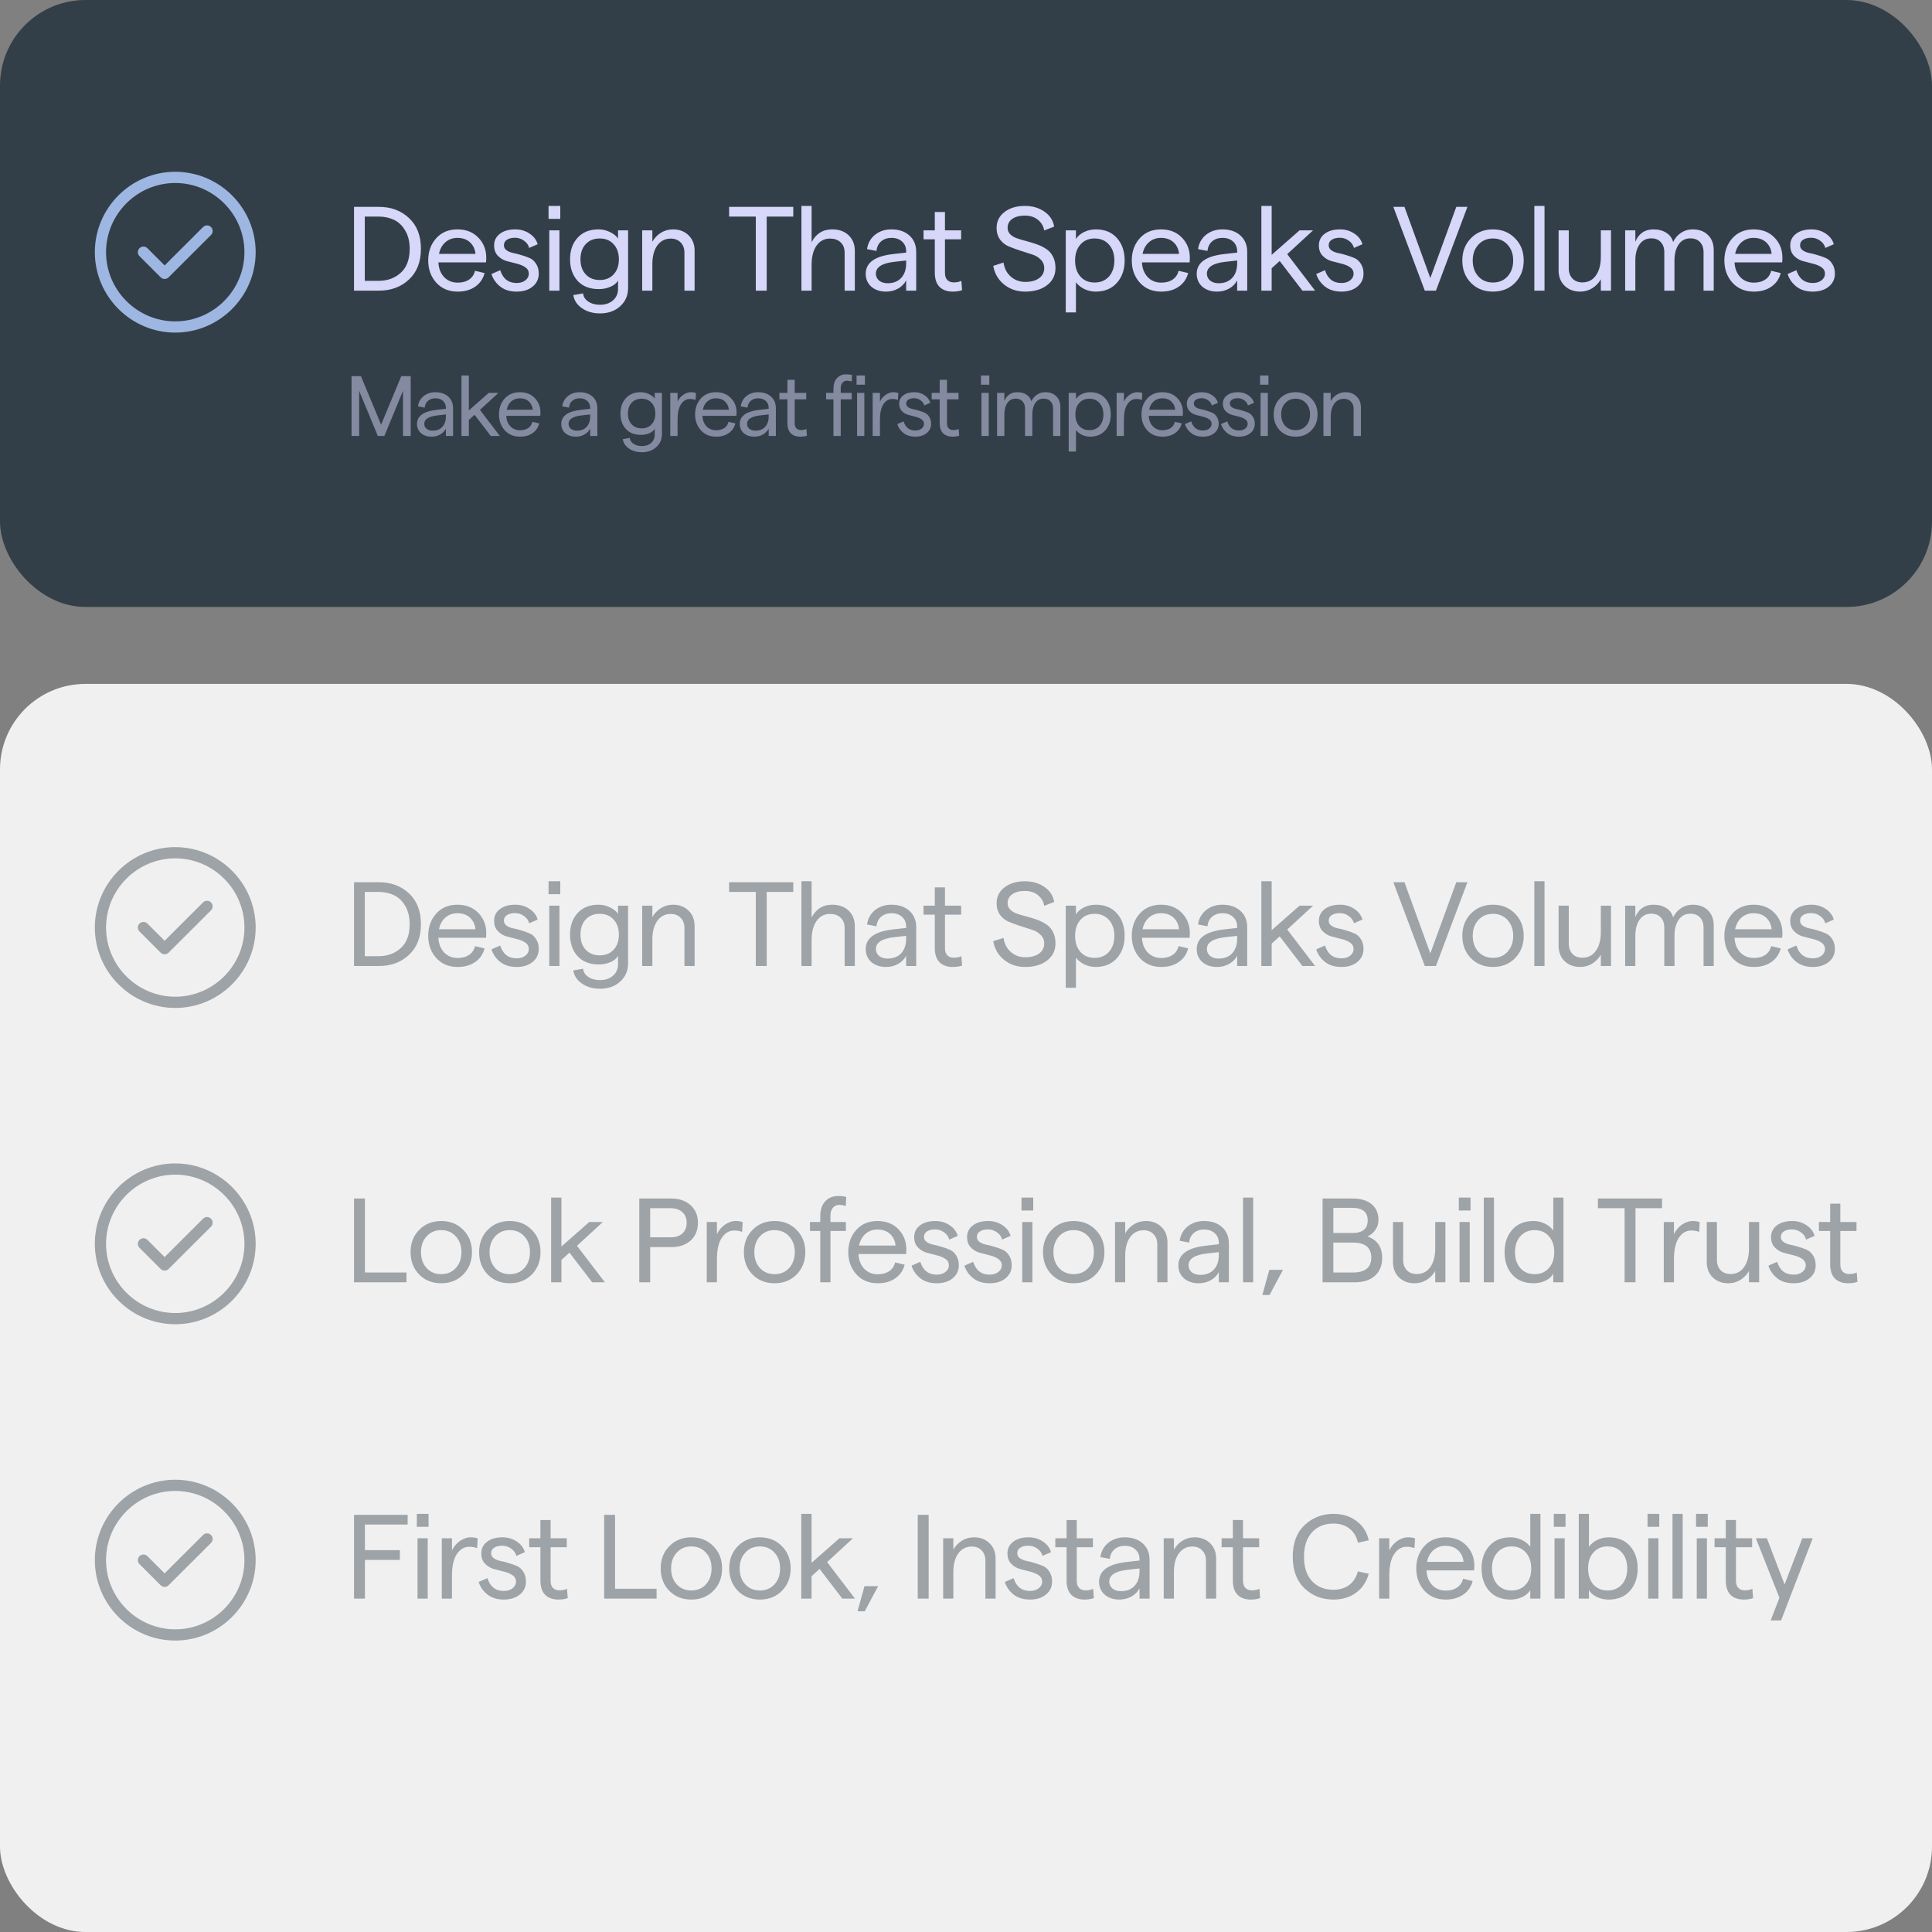 <svg width="226" height="226" viewBox="0 0 226 226" fill="none" xmlns="http://www.w3.org/2000/svg">
<rect x="0" y="0" width="226" height="226" fill="#808080" stroke="none"/>
<rect width="226" height="71" rx="10" fill="#333F48"/>
<path d="M20.5 38.25C25.312 38.25 29.25 34.312 29.25 29.5C29.25 24.688 25.312 20.75 20.5 20.75C15.688 20.75 11.75 24.688 11.75 29.5C11.75 34.312 15.688 38.25 20.5 38.25Z" stroke="#9EB7E2" stroke-width="1.312" stroke-linecap="round" stroke-linejoin="round"/>
<path d="M16.781 29.5L19.258 31.976L24.219 27.023" stroke="#9EB7E2" stroke-width="1.312" stroke-linecap="round" stroke-linejoin="round"/>
<path d="M41.413 34V24.2H44.325C45.744 24.2 46.915 24.634 47.839 25.502C48.773 26.37 49.239 27.569 49.239 29.1C49.239 30.631 48.773 31.83 47.839 32.698C46.915 33.566 45.744 34 44.325 34H41.413ZM42.673 32.852H44.283C45.319 32.852 46.183 32.539 46.873 31.914C47.573 31.289 47.923 30.351 47.923 29.1C47.923 28.251 47.746 27.537 47.391 26.958C47.046 26.37 46.607 25.955 46.075 25.712C45.543 25.46 44.946 25.334 44.283 25.334H42.673V32.852ZM56.881 30.15C56.881 30.346 56.872 30.528 56.853 30.696H51.281C51.319 31.405 51.543 31.979 51.953 32.418C52.373 32.847 52.901 33.062 53.535 33.062C54.077 33.062 54.525 32.941 54.879 32.698C55.234 32.455 55.463 32.115 55.565 31.676L56.685 31.942C56.508 32.623 56.139 33.155 55.579 33.538C55.029 33.921 54.347 34.112 53.535 34.112C52.499 34.112 51.664 33.762 51.029 33.062C50.404 32.362 50.091 31.499 50.091 30.472C50.091 29.436 50.399 28.573 51.015 27.882C51.641 27.182 52.471 26.832 53.507 26.832C54.525 26.832 55.341 27.154 55.957 27.798C56.573 28.433 56.881 29.217 56.881 30.15ZM51.351 29.702H55.621C55.565 29.142 55.351 28.689 54.977 28.344C54.604 27.999 54.114 27.826 53.507 27.826C52.957 27.826 52.49 27.994 52.107 28.33C51.725 28.657 51.473 29.114 51.351 29.702ZM60.431 34.112C59.647 34.112 59.003 33.911 58.499 33.51C58.004 33.109 57.668 32.623 57.491 32.054L58.513 31.606C58.83 32.605 59.47 33.104 60.431 33.104C60.851 33.104 61.192 33.001 61.453 32.796C61.724 32.581 61.859 32.325 61.859 32.026C61.859 31.699 61.719 31.443 61.439 31.256C61.159 31.069 60.818 30.929 60.417 30.836C60.025 30.743 59.628 30.64 59.227 30.528C58.835 30.407 58.499 30.197 58.219 29.898C57.939 29.599 57.799 29.203 57.799 28.708C57.799 28.148 58.023 27.695 58.471 27.35C58.919 27.005 59.521 26.832 60.277 26.832C60.902 26.832 61.458 26.995 61.943 27.322C62.428 27.639 62.746 28.055 62.895 28.568L61.901 29.002C61.808 28.647 61.602 28.363 61.285 28.148C60.977 27.924 60.632 27.812 60.249 27.812C59.848 27.812 59.53 27.891 59.297 28.05C59.064 28.199 58.947 28.414 58.947 28.694C58.947 28.927 59.045 29.119 59.241 29.268C59.446 29.417 59.698 29.525 59.997 29.59C60.305 29.646 60.636 29.73 60.991 29.842C61.346 29.945 61.672 30.061 61.971 30.192C62.27 30.323 62.517 30.547 62.713 30.864C62.918 31.172 63.021 31.555 63.021 32.012C63.021 32.628 62.783 33.132 62.307 33.524C61.831 33.916 61.206 34.112 60.431 34.112ZM64.168 24.088H65.54V25.6H64.168V24.088ZM64.252 34V26.944H65.442V34H64.252ZM72.297 26.944H73.473V33.664C73.473 34.551 73.165 35.269 72.549 35.82C71.942 36.38 71.154 36.66 70.183 36.66C69.362 36.66 68.662 36.459 68.083 36.058C67.504 35.666 67.164 35.153 67.061 34.518L68.209 34.322C68.246 34.714 68.447 35.031 68.811 35.274C69.184 35.526 69.642 35.652 70.183 35.652C70.808 35.652 71.317 35.479 71.709 35.134C72.101 34.789 72.297 34.341 72.297 33.79V32.81C72.138 33.109 71.849 33.351 71.429 33.538C71.009 33.725 70.547 33.818 70.043 33.818C68.988 33.818 68.162 33.496 67.565 32.852C66.977 32.199 66.683 31.359 66.683 30.332C66.683 29.296 66.977 28.456 67.565 27.812C68.153 27.159 68.97 26.832 70.015 26.832C70.482 26.832 70.925 26.935 71.345 27.14C71.765 27.336 72.082 27.588 72.297 27.896V26.944ZM68.517 32.096C68.928 32.535 69.474 32.754 70.155 32.754C70.836 32.754 71.378 32.535 71.779 32.096C72.19 31.657 72.395 31.069 72.395 30.332C72.395 29.595 72.19 29.007 71.779 28.568C71.378 28.12 70.836 27.896 70.155 27.896C69.464 27.896 68.914 28.12 68.503 28.568C68.102 29.007 67.901 29.595 67.901 30.332C67.901 31.069 68.106 31.657 68.517 32.096ZM75.121 34V26.944H76.311V28.274C76.563 27.835 76.899 27.485 77.319 27.224C77.739 26.963 78.211 26.832 78.733 26.832C79.471 26.832 80.073 27.061 80.539 27.518C81.015 27.975 81.253 28.577 81.253 29.324V34H80.063V29.548C80.063 29.063 79.919 28.671 79.629 28.372C79.34 28.064 78.953 27.91 78.467 27.91C77.805 27.91 77.277 28.181 76.885 28.722C76.503 29.254 76.311 29.982 76.311 30.906V34H75.121ZM88.413 34V25.334H85.291V24.2H92.795V25.334H89.687V34H88.413ZM93.75 34V24.088H94.94V28.33C95.454 27.331 96.256 26.832 97.348 26.832C98.151 26.832 98.79 27.061 99.266 27.518C99.751 27.975 99.994 28.587 99.994 29.352V34H98.804V29.576C98.804 29.053 98.65 28.647 98.342 28.358C98.043 28.059 97.624 27.91 97.082 27.91C96.429 27.91 95.906 28.185 95.514 28.736C95.132 29.287 94.94 30.033 94.94 30.976V34H93.75ZM104.278 26.832C105.146 26.832 105.846 27.07 106.378 27.546C106.91 28.022 107.176 28.666 107.176 29.478V34H106V32.796C105.795 33.197 105.477 33.519 105.048 33.762C104.628 33.995 104.161 34.112 103.648 34.112C102.948 34.112 102.374 33.921 101.926 33.538C101.487 33.146 101.268 32.642 101.268 32.026C101.268 30.701 102.388 29.926 104.628 29.702L106 29.548V29.408C106 28.923 105.841 28.54 105.524 28.26C105.216 27.971 104.801 27.826 104.278 27.826C103.793 27.826 103.391 27.961 103.074 28.232C102.757 28.503 102.575 28.876 102.528 29.352L101.422 29.142C101.525 28.442 101.837 27.882 102.36 27.462C102.892 27.042 103.531 26.832 104.278 26.832ZM103.83 33.132C104.511 33.132 105.043 32.922 105.426 32.502C105.809 32.082 106 31.517 106 30.808V30.472L104.628 30.626C103.181 30.785 102.458 31.247 102.458 32.012C102.458 32.339 102.584 32.609 102.836 32.824C103.097 33.029 103.429 33.132 103.83 33.132ZM112.542 33.944C112.234 34.056 111.865 34.112 111.436 34.112C110.801 34.112 110.292 33.93 109.91 33.566C109.536 33.193 109.35 32.633 109.35 31.886V27.994H108.034V26.944H109.35V24.802H110.54V26.944H112.43V27.994H110.54V31.928C110.54 32.292 110.633 32.567 110.82 32.754C111.006 32.941 111.258 33.034 111.576 33.034C111.921 33.034 112.215 32.973 112.458 32.852L112.542 33.944ZM119.911 34.112C118.969 34.112 118.152 33.837 117.461 33.286C116.771 32.726 116.346 31.998 116.187 31.102L117.391 30.71C117.485 31.391 117.769 31.942 118.245 32.362C118.721 32.773 119.286 32.978 119.939 32.978C120.611 32.978 121.148 32.833 121.549 32.544C121.951 32.245 122.151 31.853 122.151 31.368C122.151 30.967 122.011 30.631 121.731 30.36C121.461 30.08 121.12 29.879 120.709 29.758C120.299 29.627 119.851 29.483 119.365 29.324C118.88 29.165 118.432 29.002 118.021 28.834C117.611 28.666 117.265 28.395 116.985 28.022C116.715 27.649 116.579 27.191 116.579 26.65C116.579 25.894 116.887 25.278 117.503 24.802C118.119 24.326 118.913 24.088 119.883 24.088C120.779 24.088 121.545 24.312 122.179 24.76C122.814 25.199 123.192 25.782 123.313 26.51L122.151 26.958C122.049 26.426 121.797 26.006 121.395 25.698C121.003 25.381 120.499 25.222 119.883 25.222C119.258 25.222 118.763 25.353 118.399 25.614C118.045 25.866 117.867 26.211 117.867 26.65C117.867 26.949 117.97 27.201 118.175 27.406C118.381 27.611 118.647 27.77 118.973 27.882C119.309 27.994 119.673 28.101 120.065 28.204C120.467 28.307 120.863 28.428 121.255 28.568C121.657 28.708 122.021 28.885 122.347 29.1C122.683 29.305 122.954 29.599 123.159 29.982C123.365 30.365 123.467 30.822 123.467 31.354C123.467 32.185 123.141 32.852 122.487 33.356C121.843 33.86 120.985 34.112 119.911 34.112ZM124.67 36.548V26.944H125.86V27.966C126.056 27.639 126.364 27.369 126.784 27.154C127.214 26.939 127.68 26.832 128.184 26.832C129.239 26.832 130.065 27.173 130.662 27.854C131.26 28.526 131.558 29.399 131.558 30.472C131.558 31.536 131.255 32.409 130.648 33.09C130.042 33.771 129.211 34.112 128.156 34.112C127.708 34.112 127.274 34.014 126.854 33.818C126.434 33.613 126.103 33.347 125.86 33.02V36.548H124.67ZM128.044 33.048C128.744 33.048 129.304 32.815 129.724 32.348C130.144 31.872 130.354 31.247 130.354 30.472C130.354 29.697 130.144 29.077 129.724 28.61C129.304 28.134 128.744 27.896 128.044 27.896C127.354 27.896 126.798 28.134 126.378 28.61C125.968 29.077 125.762 29.697 125.762 30.472C125.762 31.247 125.968 31.872 126.378 32.348C126.798 32.815 127.354 33.048 128.044 33.048ZM139.183 30.15C139.183 30.346 139.173 30.528 139.155 30.696H133.583C133.62 31.405 133.844 31.979 134.255 32.418C134.675 32.847 135.202 33.062 135.837 33.062C136.378 33.062 136.826 32.941 137.181 32.698C137.535 32.455 137.764 32.115 137.867 31.676L138.987 31.942C138.809 32.623 138.441 33.155 137.881 33.538C137.33 33.921 136.649 34.112 135.837 34.112C134.801 34.112 133.965 33.762 133.331 33.062C132.705 32.362 132.393 31.499 132.393 30.472C132.393 29.436 132.701 28.573 133.317 27.882C133.942 27.182 134.773 26.832 135.809 26.832C136.826 26.832 137.643 27.154 138.259 27.798C138.875 28.433 139.183 29.217 139.183 30.15ZM133.653 29.702H137.923C137.867 29.142 137.652 28.689 137.279 28.344C136.905 27.999 136.415 27.826 135.809 27.826C135.258 27.826 134.791 27.994 134.409 28.33C134.026 28.657 133.774 29.114 133.653 29.702ZM142.998 26.832C143.866 26.832 144.566 27.07 145.098 27.546C145.63 28.022 145.896 28.666 145.896 29.478V34H144.72V32.796C144.515 33.197 144.198 33.519 143.768 33.762C143.348 33.995 142.882 34.112 142.368 34.112C141.668 34.112 141.094 33.921 140.646 33.538C140.208 33.146 139.988 32.642 139.988 32.026C139.988 30.701 141.108 29.926 143.348 29.702L144.72 29.548V29.408C144.72 28.923 144.562 28.54 144.244 28.26C143.936 27.971 143.521 27.826 142.998 27.826C142.513 27.826 142.112 27.961 141.794 28.232C141.477 28.503 141.295 28.876 141.248 29.352L140.142 29.142C140.245 28.442 140.558 27.882 141.08 27.462C141.612 27.042 142.252 26.832 142.998 26.832ZM142.55 33.132C143.232 33.132 143.764 32.922 144.146 32.502C144.529 32.082 144.72 31.517 144.72 30.808V30.472L143.348 30.626C141.902 30.785 141.178 31.247 141.178 32.012C141.178 32.339 141.304 32.609 141.556 32.824C141.818 33.029 142.149 33.132 142.55 33.132ZM152.353 34L149.693 30.528L148.755 31.382V34H147.551V24.088H148.755V29.814L152.017 26.944H153.599L150.575 29.73L153.837 34H152.353ZM156.911 34.112C156.127 34.112 155.483 33.911 154.979 33.51C154.484 33.109 154.148 32.623 153.971 32.054L154.993 31.606C155.31 32.605 155.949 33.104 156.911 33.104C157.331 33.104 157.671 33.001 157.933 32.796C158.203 32.581 158.339 32.325 158.339 32.026C158.339 31.699 158.199 31.443 157.919 31.256C157.639 31.069 157.298 30.929 156.897 30.836C156.505 30.743 156.108 30.64 155.707 30.528C155.315 30.407 154.979 30.197 154.699 29.898C154.419 29.599 154.279 29.203 154.279 28.708C154.279 28.148 154.503 27.695 154.951 27.35C155.399 27.005 156.001 26.832 156.757 26.832C157.382 26.832 157.937 26.995 158.423 27.322C158.908 27.639 159.225 28.055 159.375 28.568L158.381 29.002C158.287 28.647 158.082 28.363 157.765 28.148C157.457 27.924 157.111 27.812 156.729 27.812C156.327 27.812 156.01 27.891 155.777 28.05C155.543 28.199 155.427 28.414 155.427 28.694C155.427 28.927 155.525 29.119 155.721 29.268C155.926 29.417 156.178 29.525 156.477 29.59C156.785 29.646 157.116 29.73 157.471 29.842C157.825 29.945 158.152 30.061 158.451 30.192C158.749 30.323 158.997 30.547 159.193 30.864C159.398 31.172 159.501 31.555 159.501 32.012C159.501 32.628 159.263 33.132 158.787 33.524C158.311 33.916 157.685 34.112 156.911 34.112ZM166.67 34L162.988 24.2H164.29L167.314 32.53L170.352 24.2H171.654L167.972 34H166.67ZM177.218 33.09C176.546 33.771 175.688 34.112 174.642 34.112C173.597 34.112 172.738 33.771 172.066 33.09C171.394 32.399 171.058 31.527 171.058 30.472C171.058 29.417 171.394 28.549 172.066 27.868C172.738 27.177 173.597 26.832 174.642 26.832C175.688 26.832 176.546 27.177 177.218 27.868C177.9 28.549 178.24 29.417 178.24 30.472C178.24 31.527 177.9 32.399 177.218 33.09ZM172.934 32.334C173.373 32.81 173.942 33.048 174.642 33.048C175.342 33.048 175.912 32.81 176.35 32.334C176.789 31.849 177.008 31.228 177.008 30.472C177.008 29.716 176.789 29.1 176.35 28.624C175.912 28.139 175.342 27.896 174.642 27.896C173.942 27.896 173.373 28.139 172.934 28.624C172.496 29.1 172.276 29.716 172.276 30.472C172.276 31.228 172.496 31.849 172.934 32.334ZM179.483 34V24.088H180.673V34H179.483ZM188.452 26.944V34H187.262V32.67C187.01 33.109 186.674 33.459 186.254 33.72C185.834 33.981 185.363 34.112 184.84 34.112C184.103 34.112 183.496 33.883 183.02 33.426C182.554 32.969 182.32 32.367 182.32 31.62V26.944H183.51V31.396C183.51 31.881 183.655 32.278 183.944 32.586C184.234 32.885 184.621 33.034 185.106 33.034C185.769 33.034 186.292 32.768 186.674 32.236C187.066 31.695 187.262 30.962 187.262 30.038V26.944H188.452ZM190.107 34V26.944H191.297V28.274C191.698 27.313 192.407 26.832 193.425 26.832C194.003 26.832 194.498 26.963 194.909 27.224C195.329 27.485 195.599 27.849 195.721 28.316C195.917 27.877 196.215 27.523 196.617 27.252C197.027 26.972 197.489 26.832 198.003 26.832C198.759 26.832 199.356 27.051 199.795 27.49C200.243 27.929 200.467 28.521 200.467 29.268V34H199.277V29.506C199.277 29.011 199.141 28.619 198.871 28.33C198.6 28.031 198.222 27.882 197.737 27.882C197.149 27.882 196.691 28.12 196.365 28.596C196.038 29.072 195.875 29.693 195.875 30.458V34H194.685V29.506C194.685 29.011 194.549 28.619 194.279 28.33C194.017 28.031 193.644 27.882 193.159 27.882C192.571 27.882 192.113 28.12 191.787 28.596C191.46 29.072 191.297 29.693 191.297 30.458V34H190.107ZM208.502 30.15C208.502 30.346 208.492 30.528 208.474 30.696H202.902C202.939 31.405 203.163 31.979 203.574 32.418C203.994 32.847 204.521 33.062 205.156 33.062C205.697 33.062 206.145 32.941 206.5 32.698C206.854 32.455 207.083 32.115 207.186 31.676L208.306 31.942C208.128 32.623 207.76 33.155 207.2 33.538C206.649 33.921 205.968 34.112 205.156 34.112C204.12 34.112 203.284 33.762 202.65 33.062C202.024 32.362 201.712 31.499 201.712 30.472C201.712 29.436 202.02 28.573 202.636 27.882C203.261 27.182 204.092 26.832 205.128 26.832C206.145 26.832 206.962 27.154 207.578 27.798C208.194 28.433 208.502 29.217 208.502 30.15ZM202.972 29.702H207.242C207.186 29.142 206.971 28.689 206.598 28.344C206.224 27.999 205.734 27.826 205.128 27.826C204.577 27.826 204.11 27.994 203.728 28.33C203.345 28.657 203.093 29.114 202.972 29.702ZM212.051 34.112C211.267 34.112 210.623 33.911 210.119 33.51C209.625 33.109 209.289 32.623 209.111 32.054L210.133 31.606C210.451 32.605 211.09 33.104 212.051 33.104C212.471 33.104 212.812 33.001 213.073 32.796C213.344 32.581 213.479 32.325 213.479 32.026C213.479 31.699 213.339 31.443 213.059 31.256C212.779 31.069 212.439 30.929 212.037 30.836C211.645 30.743 211.249 30.64 210.847 30.528C210.455 30.407 210.119 30.197 209.839 29.898C209.559 29.599 209.419 29.203 209.419 28.708C209.419 28.148 209.643 27.695 210.091 27.35C210.539 27.005 211.141 26.832 211.897 26.832C212.523 26.832 213.078 26.995 213.563 27.322C214.049 27.639 214.366 28.055 214.515 28.568L213.521 29.002C213.428 28.647 213.223 28.363 212.905 28.148C212.597 27.924 212.252 27.812 211.869 27.812C211.468 27.812 211.151 27.891 210.917 28.05C210.684 28.199 210.567 28.414 210.567 28.694C210.567 28.927 210.665 29.119 210.861 29.268C211.067 29.417 211.319 29.525 211.617 29.59C211.925 29.646 212.257 29.73 212.611 29.842C212.966 29.945 213.293 30.061 213.591 30.192C213.89 30.323 214.137 30.547 214.333 30.864C214.539 31.172 214.641 31.555 214.641 32.012C214.641 32.628 214.403 33.132 213.927 33.524C213.451 33.916 212.826 34.112 212.051 34.112Z" fill="#D7D7F9"/>
<path opacity="0.5" d="M41.121 51V44H42.221L44.581 49.68L46.941 44H48.041V51H47.141V45.72L44.961 51H44.201L42.011 45.72V51H41.121ZM50.931 45.88C51.55 45.88 52.05 46.05 52.431 46.39C52.81 46.73 53.001 47.19 53.001 47.77V51H52.16V50.14C52.014 50.427 51.787 50.657 51.48 50.83C51.181 50.997 50.847 51.08 50.48 51.08C49.98 51.08 49.571 50.943 49.251 50.67C48.937 50.39 48.781 50.03 48.781 49.59C48.781 48.643 49.581 48.09 51.181 47.93L52.16 47.82V47.72C52.16 47.373 52.047 47.1 51.821 46.9C51.6 46.693 51.304 46.59 50.931 46.59C50.584 46.59 50.297 46.687 50.071 46.88C49.844 47.073 49.714 47.34 49.681 47.68L48.891 47.53C48.964 47.03 49.187 46.63 49.56 46.33C49.941 46.03 50.397 45.88 50.931 45.88ZM50.611 50.38C51.097 50.38 51.477 50.23 51.751 49.93C52.024 49.63 52.16 49.227 52.16 48.72V48.48L51.181 48.59C50.147 48.703 49.63 49.033 49.63 49.58C49.63 49.813 49.721 50.007 49.901 50.16C50.087 50.307 50.324 50.38 50.611 50.38ZM57.413 51L55.513 48.52L54.843 49.13V51H53.983V43.92H54.843V48.01L57.172 45.96H58.303L56.142 47.95L58.472 51H57.413ZM63.221 48.25C63.221 48.39 63.214 48.52 63.201 48.64H59.221C59.247 49.147 59.407 49.557 59.701 49.87C60.001 50.177 60.377 50.33 60.831 50.33C61.217 50.33 61.537 50.243 61.791 50.07C62.044 49.897 62.207 49.653 62.281 49.34L63.081 49.53C62.954 50.017 62.691 50.397 62.291 50.67C61.897 50.943 61.411 51.08 60.831 51.08C60.091 51.08 59.494 50.83 59.041 50.33C58.594 49.83 58.371 49.213 58.371 48.48C58.371 47.74 58.591 47.123 59.031 46.63C59.477 46.13 60.071 45.88 60.811 45.88C61.537 45.88 62.121 46.11 62.561 46.57C63.001 47.023 63.221 47.583 63.221 48.25ZM59.271 47.93H62.321C62.281 47.53 62.127 47.207 61.861 46.96C61.594 46.713 61.244 46.59 60.811 46.59C60.417 46.59 60.084 46.71 59.811 46.95C59.537 47.183 59.357 47.51 59.271 47.93ZM67.807 45.88C68.427 45.88 68.927 46.05 69.307 46.39C69.687 46.73 69.877 47.19 69.877 47.77V51H69.037V50.14C68.89 50.427 68.664 50.657 68.357 50.83C68.057 50.997 67.724 51.08 67.357 51.08C66.857 51.08 66.447 50.943 66.127 50.67C65.814 50.39 65.657 50.03 65.657 49.59C65.657 48.643 66.457 48.09 68.057 47.93L69.037 47.82V47.72C69.037 47.373 68.924 47.1 68.697 46.9C68.477 46.693 68.18 46.59 67.807 46.59C67.46 46.59 67.174 46.687 66.947 46.88C66.72 47.073 66.59 47.34 66.557 47.68L65.767 47.53C65.84 47.03 66.064 46.63 66.437 46.33C66.817 46.03 67.274 45.88 67.807 45.88ZM67.487 50.38C67.974 50.38 68.354 50.23 68.627 49.93C68.9 49.63 69.037 49.227 69.037 48.72V48.48L68.057 48.59C67.024 48.703 66.507 49.033 66.507 49.58C66.507 49.813 66.597 50.007 66.777 50.16C66.964 50.307 67.2 50.38 67.487 50.38ZM76.591 45.96H77.431V50.76C77.431 51.393 77.211 51.907 76.771 52.3C76.338 52.7 75.775 52.9 75.081 52.9C74.495 52.9 73.995 52.757 73.581 52.47C73.168 52.19 72.924 51.823 72.851 51.37L73.671 51.23C73.698 51.51 73.841 51.737 74.101 51.91C74.368 52.09 74.695 52.18 75.081 52.18C75.528 52.18 75.891 52.057 76.171 51.81C76.451 51.563 76.591 51.243 76.591 50.85V50.15C76.478 50.363 76.271 50.537 75.971 50.67C75.671 50.803 75.341 50.87 74.981 50.87C74.228 50.87 73.638 50.64 73.211 50.18C72.791 49.713 72.581 49.113 72.581 48.38C72.581 47.64 72.791 47.04 73.211 46.58C73.631 46.113 74.215 45.88 74.961 45.88C75.294 45.88 75.611 45.953 75.911 46.1C76.211 46.24 76.438 46.42 76.591 46.64V45.96ZM73.891 49.64C74.184 49.953 74.575 50.11 75.061 50.11C75.548 50.11 75.934 49.953 76.221 49.64C76.514 49.327 76.661 48.907 76.661 48.38C76.661 47.853 76.514 47.433 76.221 47.12C75.934 46.8 75.548 46.64 75.061 46.64C74.568 46.64 74.174 46.8 73.881 47.12C73.594 47.433 73.451 47.853 73.451 48.38C73.451 48.907 73.598 49.327 73.891 49.64ZM81.359 46.79C81.172 46.71 80.955 46.67 80.709 46.67C80.282 46.67 79.932 46.877 79.659 47.29C79.392 47.697 79.259 48.293 79.259 49.08V51H78.409V45.96H79.259V46.98C79.405 46.66 79.625 46.397 79.919 46.19C80.212 45.983 80.515 45.88 80.829 45.88C81.049 45.88 81.242 45.91 81.409 45.97L81.359 46.79ZM86.162 48.25C86.162 48.39 86.156 48.52 86.142 48.64H82.162C82.189 49.147 82.349 49.557 82.642 49.87C82.942 50.177 83.319 50.33 83.772 50.33C84.159 50.33 84.479 50.243 84.733 50.07C84.986 49.897 85.149 49.653 85.222 49.34L86.022 49.53C85.896 50.017 85.632 50.397 85.233 50.67C84.839 50.943 84.353 51.08 83.772 51.08C83.032 51.08 82.436 50.83 81.983 50.33C81.536 49.83 81.312 49.213 81.312 48.48C81.312 47.74 81.532 47.123 81.972 46.63C82.419 46.13 83.013 45.88 83.752 45.88C84.479 45.88 85.062 46.11 85.502 46.57C85.942 47.023 86.162 47.583 86.162 48.25ZM82.213 47.93H85.263C85.222 47.53 85.069 47.207 84.802 46.96C84.536 46.713 84.186 46.59 83.752 46.59C83.359 46.59 83.026 46.71 82.752 46.95C82.479 47.183 82.299 47.51 82.213 47.93ZM88.688 45.88C89.308 45.88 89.808 46.05 90.188 46.39C90.568 46.73 90.758 47.19 90.758 47.77V51H89.918V50.14C89.771 50.427 89.545 50.657 89.238 50.83C88.938 50.997 88.605 51.08 88.238 51.08C87.738 51.08 87.328 50.943 87.008 50.67C86.695 50.39 86.538 50.03 86.538 49.59C86.538 48.643 87.338 48.09 88.938 47.93L89.918 47.82V47.72C89.918 47.373 89.805 47.1 89.578 46.9C89.358 46.693 89.061 46.59 88.688 46.59C88.341 46.59 88.055 46.687 87.828 46.88C87.601 47.073 87.471 47.34 87.438 47.68L86.648 47.53C86.721 47.03 86.945 46.63 87.318 46.33C87.698 46.03 88.155 45.88 88.688 45.88ZM88.368 50.38C88.855 50.38 89.235 50.23 89.508 49.93C89.781 49.63 89.918 49.227 89.918 48.72V48.48L88.938 48.59C87.905 48.703 87.388 49.033 87.388 49.58C87.388 49.813 87.478 50.007 87.658 50.16C87.845 50.307 88.081 50.38 88.368 50.38ZM94.391 50.96C94.171 51.04 93.907 51.08 93.601 51.08C93.147 51.08 92.784 50.95 92.511 50.69C92.244 50.423 92.111 50.023 92.111 49.49V46.71H91.171V45.96H92.111V44.43H92.961V45.96H94.311V46.71H92.961V49.52C92.961 49.78 93.027 49.977 93.161 50.11C93.294 50.243 93.474 50.31 93.701 50.31C93.947 50.31 94.157 50.267 94.331 50.18L94.391 50.96ZM97.495 51V46.71H96.635V45.96H97.495V45.49C97.495 44.95 97.631 44.533 97.905 44.24C98.178 43.94 98.538 43.79 98.985 43.79C99.251 43.79 99.478 43.817 99.665 43.87L99.625 44.63C99.451 44.563 99.275 44.53 99.095 44.53C98.868 44.53 98.685 44.613 98.545 44.78C98.411 44.94 98.345 45.153 98.345 45.42V45.96H99.635V46.71H98.345V51H97.495ZM100.197 43.92H101.177V45H100.197V43.92ZM100.257 51V45.96H101.107V51H100.257ZM105.033 46.79C104.847 46.71 104.63 46.67 104.383 46.67C103.957 46.67 103.607 46.877 103.333 47.29C103.067 47.697 102.933 48.293 102.933 49.08V51H102.083V45.96H102.933V46.98C103.08 46.66 103.3 46.397 103.593 46.19C103.887 45.983 104.19 45.88 104.503 45.88C104.723 45.88 104.917 45.91 105.083 45.97L105.033 46.79ZM107.065 51.08C106.505 51.08 106.045 50.937 105.685 50.65C105.331 50.363 105.091 50.017 104.965 49.61L105.695 49.29C105.921 50.003 106.378 50.36 107.065 50.36C107.365 50.36 107.608 50.287 107.795 50.14C107.988 49.987 108.085 49.803 108.085 49.59C108.085 49.357 107.985 49.173 107.785 49.04C107.585 48.907 107.341 48.807 107.055 48.74C106.775 48.673 106.491 48.6 106.205 48.52C105.925 48.433 105.685 48.283 105.485 48.07C105.285 47.857 105.185 47.573 105.185 47.22C105.185 46.82 105.345 46.497 105.665 46.25C105.985 46.003 106.415 45.88 106.955 45.88C107.401 45.88 107.798 45.997 108.145 46.23C108.491 46.457 108.718 46.753 108.825 47.12L108.115 47.43C108.048 47.177 107.901 46.973 107.675 46.82C107.455 46.66 107.208 46.58 106.935 46.58C106.648 46.58 106.421 46.637 106.255 46.75C106.088 46.857 106.005 47.01 106.005 47.21C106.005 47.377 106.075 47.513 106.215 47.62C106.361 47.727 106.541 47.803 106.755 47.85C106.975 47.89 107.211 47.95 107.465 48.03C107.718 48.103 107.951 48.187 108.165 48.28C108.378 48.373 108.555 48.533 108.695 48.76C108.841 48.98 108.915 49.253 108.915 49.58C108.915 50.02 108.745 50.38 108.405 50.66C108.065 50.94 107.618 51.08 107.065 51.08ZM112.205 50.96C111.985 51.04 111.722 51.08 111.415 51.08C110.962 51.08 110.599 50.95 110.325 50.69C110.059 50.423 109.925 50.023 109.925 49.49V46.71H108.985V45.96H109.925V44.43H110.775V45.96H112.125V46.71H110.775V49.52C110.775 49.78 110.842 49.977 110.975 50.11C111.109 50.243 111.289 50.31 111.515 50.31C111.762 50.31 111.972 50.267 112.145 50.18L112.205 50.96ZM114.749 43.92H115.729V45H114.749V43.92ZM114.809 51V45.96H115.659V51H114.809ZM116.636 51V45.96H117.486V46.91C117.773 46.223 118.279 45.88 119.006 45.88C119.419 45.88 119.773 45.973 120.066 46.16C120.366 46.347 120.559 46.607 120.646 46.94C120.786 46.627 120.999 46.373 121.286 46.18C121.579 45.98 121.909 45.88 122.276 45.88C122.816 45.88 123.243 46.037 123.556 46.35C123.876 46.663 124.036 47.087 124.036 47.62V51H123.186V47.79C123.186 47.437 123.089 47.157 122.896 46.95C122.703 46.737 122.433 46.63 122.086 46.63C121.666 46.63 121.339 46.8 121.106 47.14C120.873 47.48 120.756 47.923 120.756 48.47V51H119.906V47.79C119.906 47.437 119.809 47.157 119.616 46.95C119.429 46.737 119.163 46.63 118.816 46.63C118.396 46.63 118.069 46.8 117.836 47.14C117.603 47.48 117.486 47.923 117.486 48.47V51H116.636ZM125.015 52.82V45.96H125.865V46.69C126.005 46.457 126.225 46.263 126.525 46.11C126.832 45.957 127.165 45.88 127.525 45.88C128.279 45.88 128.869 46.123 129.295 46.61C129.722 47.09 129.935 47.713 129.935 48.48C129.935 49.24 129.719 49.863 129.285 50.35C128.852 50.837 128.259 51.08 127.505 51.08C127.185 51.08 126.875 51.01 126.575 50.87C126.275 50.723 126.039 50.533 125.865 50.3V52.82H125.015ZM127.425 50.32C127.925 50.32 128.325 50.153 128.625 49.82C128.925 49.48 129.075 49.033 129.075 48.48C129.075 47.927 128.925 47.483 128.625 47.15C128.325 46.81 127.925 46.64 127.425 46.64C126.932 46.64 126.535 46.81 126.235 47.15C125.942 47.483 125.795 47.927 125.795 48.48C125.795 49.033 125.942 49.48 126.235 49.82C126.535 50.153 126.932 50.32 127.425 50.32ZM133.571 46.79C133.385 46.71 133.168 46.67 132.921 46.67C132.495 46.67 132.145 46.877 131.871 47.29C131.605 47.697 131.471 48.293 131.471 49.08V51H130.621V45.96H131.471V46.98C131.618 46.66 131.838 46.397 132.131 46.19C132.425 45.983 132.728 45.88 133.041 45.88C133.261 45.88 133.455 45.91 133.621 45.97L133.571 46.79ZM138.375 48.25C138.375 48.39 138.368 48.52 138.355 48.64H134.375C134.402 49.147 134.562 49.557 134.855 49.87C135.155 50.177 135.532 50.33 135.985 50.33C136.372 50.33 136.692 50.243 136.945 50.07C137.198 49.897 137.362 49.653 137.435 49.34L138.235 49.53C138.108 50.017 137.845 50.397 137.445 50.67C137.052 50.943 136.565 51.08 135.985 51.08C135.245 51.08 134.648 50.83 134.195 50.33C133.748 49.83 133.525 49.213 133.525 48.48C133.525 47.74 133.745 47.123 134.185 46.63C134.632 46.13 135.225 45.88 135.965 45.88C136.692 45.88 137.275 46.11 137.715 46.57C138.155 47.023 138.375 47.583 138.375 48.25ZM134.425 47.93H137.475C137.435 47.53 137.282 47.207 137.015 46.96C136.748 46.713 136.398 46.59 135.965 46.59C135.572 46.59 135.238 46.71 134.965 46.95C134.692 47.183 134.512 47.51 134.425 47.93ZM140.71 51.08C140.15 51.08 139.69 50.937 139.33 50.65C138.977 50.363 138.737 50.017 138.61 49.61L139.34 49.29C139.567 50.003 140.024 50.36 140.71 50.36C141.01 50.36 141.254 50.287 141.44 50.14C141.634 49.987 141.73 49.803 141.73 49.59C141.73 49.357 141.63 49.173 141.43 49.04C141.23 48.907 140.987 48.807 140.7 48.74C140.42 48.673 140.137 48.6 139.85 48.52C139.57 48.433 139.33 48.283 139.13 48.07C138.93 47.857 138.83 47.573 138.83 47.22C138.83 46.82 138.99 46.497 139.31 46.25C139.63 46.003 140.06 45.88 140.6 45.88C141.047 45.88 141.444 45.997 141.79 46.23C142.137 46.457 142.364 46.753 142.47 47.12L141.76 47.43C141.694 47.177 141.547 46.973 141.32 46.82C141.1 46.66 140.854 46.58 140.58 46.58C140.294 46.58 140.067 46.637 139.9 46.75C139.734 46.857 139.65 47.01 139.65 47.21C139.65 47.377 139.72 47.513 139.86 47.62C140.007 47.727 140.187 47.803 140.4 47.85C140.62 47.89 140.857 47.95 141.11 48.03C141.364 48.103 141.597 48.187 141.81 48.28C142.024 48.373 142.2 48.533 142.34 48.76C142.487 48.98 142.56 49.253 142.56 49.58C142.56 50.02 142.39 50.38 142.05 50.66C141.71 50.94 141.264 51.08 140.71 51.08ZM144.93 51.08C144.37 51.08 143.91 50.937 143.55 50.65C143.196 50.363 142.956 50.017 142.83 49.61L143.56 49.29C143.786 50.003 144.243 50.36 144.93 50.36C145.23 50.36 145.473 50.287 145.66 50.14C145.853 49.987 145.95 49.803 145.95 49.59C145.95 49.357 145.85 49.173 145.65 49.04C145.45 48.907 145.206 48.807 144.92 48.74C144.64 48.673 144.356 48.6 144.07 48.52C143.79 48.433 143.55 48.283 143.35 48.07C143.15 47.857 143.05 47.573 143.05 47.22C143.05 46.82 143.21 46.497 143.53 46.25C143.85 46.003 144.28 45.88 144.82 45.88C145.266 45.88 145.663 45.997 146.01 46.23C146.356 46.457 146.583 46.753 146.69 47.12L145.98 47.43C145.913 47.177 145.766 46.973 145.54 46.82C145.32 46.66 145.073 46.58 144.8 46.58C144.513 46.58 144.286 46.637 144.12 46.75C143.953 46.857 143.87 47.01 143.87 47.21C143.87 47.377 143.94 47.513 144.08 47.62C144.226 47.727 144.406 47.803 144.62 47.85C144.84 47.89 145.076 47.95 145.33 48.03C145.583 48.103 145.816 48.187 146.03 48.28C146.243 48.373 146.42 48.533 146.56 48.76C146.706 48.98 146.78 49.253 146.78 49.58C146.78 50.02 146.61 50.38 146.27 50.66C145.93 50.94 145.483 51.08 144.93 51.08ZM147.399 43.92H148.379V45H147.399V43.92ZM147.459 51V45.96H148.309V51H147.459ZM153.395 50.35C152.915 50.837 152.302 51.08 151.555 51.08C150.809 51.08 150.195 50.837 149.715 50.35C149.235 49.857 148.995 49.233 148.995 48.48C148.995 47.727 149.235 47.107 149.715 46.62C150.195 46.127 150.809 45.88 151.555 45.88C152.302 45.88 152.915 46.127 153.395 46.62C153.882 47.107 154.125 47.727 154.125 48.48C154.125 49.233 153.882 49.857 153.395 50.35ZM150.335 49.81C150.649 50.15 151.055 50.32 151.555 50.32C152.055 50.32 152.462 50.15 152.775 49.81C153.089 49.463 153.245 49.02 153.245 48.48C153.245 47.94 153.089 47.5 152.775 47.16C152.462 46.813 152.055 46.64 151.555 46.64C151.055 46.64 150.649 46.813 150.335 47.16C150.022 47.5 149.865 47.94 149.865 48.48C149.865 49.02 150.022 49.463 150.335 49.81ZM154.813 51V45.96H155.663V46.91C155.843 46.597 156.083 46.347 156.383 46.16C156.683 45.973 157.02 45.88 157.393 45.88C157.92 45.88 158.35 46.043 158.683 46.37C159.023 46.697 159.193 47.127 159.193 47.66V51H158.343V47.82C158.343 47.473 158.24 47.193 158.033 46.98C157.826 46.76 157.55 46.65 157.203 46.65C156.73 46.65 156.353 46.843 156.073 47.23C155.8 47.61 155.663 48.13 155.663 48.79V51H154.813Z" fill="#D7D7F9"/>
<rect y="80" width="226" height="146" rx="10" fill="#F0F0F0"/>
<g opacity="0.44">
<path d="M20.5 117.25C25.312 117.25 29.25 113.312 29.25 108.5C29.25 103.688 25.312 99.75 20.5 99.75C15.688 99.75 11.75 103.688 11.75 108.5C11.75 113.312 15.688 117.25 20.5 117.25Z" stroke="#333F48" stroke-width="1.312" stroke-linecap="round" stroke-linejoin="round"/>
<path d="M16.781 108.5L19.258 110.976L24.219 106.023" stroke="#333F48" stroke-width="1.312" stroke-linecap="round" stroke-linejoin="round"/>
<path d="M41.413 113V103.2H44.325C45.744 103.2 46.915 103.634 47.839 104.502C48.773 105.37 49.239 106.569 49.239 108.1C49.239 109.631 48.773 110.83 47.839 111.698C46.915 112.566 45.744 113 44.325 113H41.413ZM42.673 111.852H44.283C45.319 111.852 46.183 111.539 46.873 110.914C47.573 110.289 47.923 109.351 47.923 108.1C47.923 107.251 47.746 106.537 47.391 105.958C47.046 105.37 46.607 104.955 46.075 104.712C45.543 104.46 44.946 104.334 44.283 104.334H42.673V111.852ZM56.881 109.15C56.881 109.346 56.872 109.528 56.853 109.696H51.281C51.319 110.405 51.543 110.979 51.953 111.418C52.373 111.847 52.901 112.062 53.535 112.062C54.077 112.062 54.525 111.941 54.879 111.698C55.234 111.455 55.463 111.115 55.565 110.676L56.685 110.942C56.508 111.623 56.139 112.155 55.579 112.538C55.029 112.921 54.347 113.112 53.535 113.112C52.499 113.112 51.664 112.762 51.029 112.062C50.404 111.362 50.091 110.499 50.091 109.472C50.091 108.436 50.399 107.573 51.015 106.882C51.641 106.182 52.471 105.832 53.507 105.832C54.525 105.832 55.341 106.154 55.957 106.798C56.573 107.433 56.881 108.217 56.881 109.15ZM51.351 108.702H55.621C55.565 108.142 55.351 107.689 54.977 107.344C54.604 106.999 54.114 106.826 53.507 106.826C52.957 106.826 52.49 106.994 52.107 107.33C51.725 107.657 51.473 108.114 51.351 108.702ZM60.431 113.112C59.647 113.112 59.003 112.911 58.499 112.51C58.004 112.109 57.668 111.623 57.491 111.054L58.513 110.606C58.83 111.605 59.47 112.104 60.431 112.104C60.851 112.104 61.192 112.001 61.453 111.796C61.724 111.581 61.859 111.325 61.859 111.026C61.859 110.699 61.719 110.443 61.439 110.256C61.159 110.069 60.818 109.929 60.417 109.836C60.025 109.743 59.628 109.64 59.227 109.528C58.835 109.407 58.499 109.197 58.219 108.898C57.939 108.599 57.799 108.203 57.799 107.708C57.799 107.148 58.023 106.695 58.471 106.35C58.919 106.005 59.521 105.832 60.277 105.832C60.902 105.832 61.458 105.995 61.943 106.322C62.428 106.639 62.746 107.055 62.895 107.568L61.901 108.002C61.808 107.647 61.602 107.363 61.285 107.148C60.977 106.924 60.632 106.812 60.249 106.812C59.848 106.812 59.53 106.891 59.297 107.05C59.064 107.199 58.947 107.414 58.947 107.694C58.947 107.927 59.045 108.119 59.241 108.268C59.446 108.417 59.698 108.525 59.997 108.59C60.305 108.646 60.636 108.73 60.991 108.842C61.346 108.945 61.672 109.061 61.971 109.192C62.27 109.323 62.517 109.547 62.713 109.864C62.918 110.172 63.021 110.555 63.021 111.012C63.021 111.628 62.783 112.132 62.307 112.524C61.831 112.916 61.206 113.112 60.431 113.112ZM64.168 103.088H65.54V104.6H64.168V103.088ZM64.252 113V105.944H65.442V113H64.252ZM72.297 105.944H73.473V112.664C73.473 113.551 73.165 114.269 72.549 114.82C71.942 115.38 71.154 115.66 70.183 115.66C69.362 115.66 68.662 115.459 68.083 115.058C67.504 114.666 67.164 114.153 67.061 113.518L68.209 113.322C68.246 113.714 68.447 114.031 68.811 114.274C69.184 114.526 69.642 114.652 70.183 114.652C70.808 114.652 71.317 114.479 71.709 114.134C72.101 113.789 72.297 113.341 72.297 112.79V111.81C72.138 112.109 71.849 112.351 71.429 112.538C71.009 112.725 70.547 112.818 70.043 112.818C68.988 112.818 68.162 112.496 67.565 111.852C66.977 111.199 66.683 110.359 66.683 109.332C66.683 108.296 66.977 107.456 67.565 106.812C68.153 106.159 68.97 105.832 70.015 105.832C70.482 105.832 70.925 105.935 71.345 106.14C71.765 106.336 72.082 106.588 72.297 106.896V105.944ZM68.517 111.096C68.928 111.535 69.474 111.754 70.155 111.754C70.836 111.754 71.378 111.535 71.779 111.096C72.19 110.657 72.395 110.069 72.395 109.332C72.395 108.595 72.19 108.007 71.779 107.568C71.378 107.12 70.836 106.896 70.155 106.896C69.464 106.896 68.914 107.12 68.503 107.568C68.102 108.007 67.901 108.595 67.901 109.332C67.901 110.069 68.106 110.657 68.517 111.096ZM75.121 113V105.944H76.311V107.274C76.563 106.835 76.899 106.485 77.319 106.224C77.739 105.963 78.211 105.832 78.733 105.832C79.471 105.832 80.073 106.061 80.539 106.518C81.015 106.975 81.253 107.577 81.253 108.324V113H80.063V108.548C80.063 108.063 79.919 107.671 79.629 107.372C79.34 107.064 78.953 106.91 78.467 106.91C77.805 106.91 77.277 107.181 76.885 107.722C76.503 108.254 76.311 108.982 76.311 109.906V113H75.121ZM88.413 113V104.334H85.291V103.2H92.795V104.334H89.687V113H88.413ZM93.75 113V103.088H94.94V107.33C95.454 106.331 96.256 105.832 97.348 105.832C98.151 105.832 98.79 106.061 99.266 106.518C99.751 106.975 99.994 107.587 99.994 108.352V113H98.804V108.576C98.804 108.053 98.65 107.647 98.342 107.358C98.043 107.059 97.624 106.91 97.082 106.91C96.429 106.91 95.906 107.185 95.514 107.736C95.132 108.287 94.94 109.033 94.94 109.976V113H93.75ZM104.278 105.832C105.146 105.832 105.846 106.07 106.378 106.546C106.91 107.022 107.176 107.666 107.176 108.478V113H106V111.796C105.795 112.197 105.477 112.519 105.048 112.762C104.628 112.995 104.161 113.112 103.648 113.112C102.948 113.112 102.374 112.921 101.926 112.538C101.487 112.146 101.268 111.642 101.268 111.026C101.268 109.701 102.388 108.926 104.628 108.702L106 108.548V108.408C106 107.923 105.841 107.54 105.524 107.26C105.216 106.971 104.801 106.826 104.278 106.826C103.793 106.826 103.391 106.961 103.074 107.232C102.757 107.503 102.575 107.876 102.528 108.352L101.422 108.142C101.525 107.442 101.837 106.882 102.36 106.462C102.892 106.042 103.531 105.832 104.278 105.832ZM103.83 112.132C104.511 112.132 105.043 111.922 105.426 111.502C105.809 111.082 106 110.517 106 109.808V109.472L104.628 109.626C103.181 109.785 102.458 110.247 102.458 111.012C102.458 111.339 102.584 111.609 102.836 111.824C103.097 112.029 103.429 112.132 103.83 112.132ZM112.542 112.944C112.234 113.056 111.865 113.112 111.436 113.112C110.801 113.112 110.292 112.93 109.91 112.566C109.536 112.193 109.35 111.633 109.35 110.886V106.994H108.034V105.944H109.35V103.802H110.54V105.944H112.43V106.994H110.54V110.928C110.54 111.292 110.633 111.567 110.82 111.754C111.006 111.941 111.258 112.034 111.576 112.034C111.921 112.034 112.215 111.973 112.458 111.852L112.542 112.944ZM119.911 113.112C118.969 113.112 118.152 112.837 117.461 112.286C116.771 111.726 116.346 110.998 116.187 110.102L117.391 109.71C117.485 110.391 117.769 110.942 118.245 111.362C118.721 111.773 119.286 111.978 119.939 111.978C120.611 111.978 121.148 111.833 121.549 111.544C121.951 111.245 122.151 110.853 122.151 110.368C122.151 109.967 122.011 109.631 121.731 109.36C121.461 109.08 121.12 108.879 120.709 108.758C120.299 108.627 119.851 108.483 119.365 108.324C118.88 108.165 118.432 108.002 118.021 107.834C117.611 107.666 117.265 107.395 116.985 107.022C116.715 106.649 116.579 106.191 116.579 105.65C116.579 104.894 116.887 104.278 117.503 103.802C118.119 103.326 118.913 103.088 119.883 103.088C120.779 103.088 121.545 103.312 122.179 103.76C122.814 104.199 123.192 104.782 123.313 105.51L122.151 105.958C122.049 105.426 121.797 105.006 121.395 104.698C121.003 104.381 120.499 104.222 119.883 104.222C119.258 104.222 118.763 104.353 118.399 104.614C118.045 104.866 117.867 105.211 117.867 105.65C117.867 105.949 117.97 106.201 118.175 106.406C118.381 106.611 118.647 106.77 118.973 106.882C119.309 106.994 119.673 107.101 120.065 107.204C120.467 107.307 120.863 107.428 121.255 107.568C121.657 107.708 122.021 107.885 122.347 108.1C122.683 108.305 122.954 108.599 123.159 108.982C123.365 109.365 123.467 109.822 123.467 110.354C123.467 111.185 123.141 111.852 122.487 112.356C121.843 112.86 120.985 113.112 119.911 113.112ZM124.67 115.548V105.944H125.86V106.966C126.056 106.639 126.364 106.369 126.784 106.154C127.214 105.939 127.68 105.832 128.184 105.832C129.239 105.832 130.065 106.173 130.662 106.854C131.26 107.526 131.558 108.399 131.558 109.472C131.558 110.536 131.255 111.409 130.648 112.09C130.042 112.771 129.211 113.112 128.156 113.112C127.708 113.112 127.274 113.014 126.854 112.818C126.434 112.613 126.103 112.347 125.86 112.02V115.548H124.67ZM128.044 112.048C128.744 112.048 129.304 111.815 129.724 111.348C130.144 110.872 130.354 110.247 130.354 109.472C130.354 108.697 130.144 108.077 129.724 107.61C129.304 107.134 128.744 106.896 128.044 106.896C127.354 106.896 126.798 107.134 126.378 107.61C125.968 108.077 125.762 108.697 125.762 109.472C125.762 110.247 125.968 110.872 126.378 111.348C126.798 111.815 127.354 112.048 128.044 112.048ZM139.183 109.15C139.183 109.346 139.173 109.528 139.155 109.696H133.583C133.62 110.405 133.844 110.979 134.255 111.418C134.675 111.847 135.202 112.062 135.837 112.062C136.378 112.062 136.826 111.941 137.181 111.698C137.535 111.455 137.764 111.115 137.867 110.676L138.987 110.942C138.809 111.623 138.441 112.155 137.881 112.538C137.33 112.921 136.649 113.112 135.837 113.112C134.801 113.112 133.965 112.762 133.331 112.062C132.705 111.362 132.393 110.499 132.393 109.472C132.393 108.436 132.701 107.573 133.317 106.882C133.942 106.182 134.773 105.832 135.809 105.832C136.826 105.832 137.643 106.154 138.259 106.798C138.875 107.433 139.183 108.217 139.183 109.15ZM133.653 108.702H137.923C137.867 108.142 137.652 107.689 137.279 107.344C136.905 106.999 136.415 106.826 135.809 106.826C135.258 106.826 134.791 106.994 134.409 107.33C134.026 107.657 133.774 108.114 133.653 108.702ZM142.998 105.832C143.866 105.832 144.566 106.07 145.098 106.546C145.63 107.022 145.896 107.666 145.896 108.478V113H144.72V111.796C144.515 112.197 144.198 112.519 143.768 112.762C143.348 112.995 142.882 113.112 142.368 113.112C141.668 113.112 141.094 112.921 140.646 112.538C140.208 112.146 139.988 111.642 139.988 111.026C139.988 109.701 141.108 108.926 143.348 108.702L144.72 108.548V108.408C144.72 107.923 144.562 107.54 144.244 107.26C143.936 106.971 143.521 106.826 142.998 106.826C142.513 106.826 142.112 106.961 141.794 107.232C141.477 107.503 141.295 107.876 141.248 108.352L140.142 108.142C140.245 107.442 140.558 106.882 141.08 106.462C141.612 106.042 142.252 105.832 142.998 105.832ZM142.55 112.132C143.232 112.132 143.764 111.922 144.146 111.502C144.529 111.082 144.72 110.517 144.72 109.808V109.472L143.348 109.626C141.902 109.785 141.178 110.247 141.178 111.012C141.178 111.339 141.304 111.609 141.556 111.824C141.818 112.029 142.149 112.132 142.55 112.132ZM152.353 113L149.693 109.528L148.755 110.382V113H147.551V103.088H148.755V108.814L152.017 105.944H153.599L150.575 108.73L153.837 113H152.353ZM156.911 113.112C156.127 113.112 155.483 112.911 154.979 112.51C154.484 112.109 154.148 111.623 153.971 111.054L154.993 110.606C155.31 111.605 155.949 112.104 156.911 112.104C157.331 112.104 157.671 112.001 157.933 111.796C158.203 111.581 158.339 111.325 158.339 111.026C158.339 110.699 158.199 110.443 157.919 110.256C157.639 110.069 157.298 109.929 156.897 109.836C156.505 109.743 156.108 109.64 155.707 109.528C155.315 109.407 154.979 109.197 154.699 108.898C154.419 108.599 154.279 108.203 154.279 107.708C154.279 107.148 154.503 106.695 154.951 106.35C155.399 106.005 156.001 105.832 156.757 105.832C157.382 105.832 157.937 105.995 158.423 106.322C158.908 106.639 159.225 107.055 159.375 107.568L158.381 108.002C158.287 107.647 158.082 107.363 157.765 107.148C157.457 106.924 157.111 106.812 156.729 106.812C156.327 106.812 156.01 106.891 155.777 107.05C155.543 107.199 155.427 107.414 155.427 107.694C155.427 107.927 155.525 108.119 155.721 108.268C155.926 108.417 156.178 108.525 156.477 108.59C156.785 108.646 157.116 108.73 157.471 108.842C157.825 108.945 158.152 109.061 158.451 109.192C158.749 109.323 158.997 109.547 159.193 109.864C159.398 110.172 159.501 110.555 159.501 111.012C159.501 111.628 159.263 112.132 158.787 112.524C158.311 112.916 157.685 113.112 156.911 113.112ZM166.67 113L162.988 103.2H164.29L167.314 111.53L170.352 103.2H171.654L167.972 113H166.67ZM177.218 112.09C176.546 112.771 175.688 113.112 174.642 113.112C173.597 113.112 172.738 112.771 172.066 112.09C171.394 111.399 171.058 110.527 171.058 109.472C171.058 108.417 171.394 107.549 172.066 106.868C172.738 106.177 173.597 105.832 174.642 105.832C175.688 105.832 176.546 106.177 177.218 106.868C177.9 107.549 178.24 108.417 178.24 109.472C178.24 110.527 177.9 111.399 177.218 112.09ZM172.934 111.334C173.373 111.81 173.942 112.048 174.642 112.048C175.342 112.048 175.912 111.81 176.35 111.334C176.789 110.849 177.008 110.228 177.008 109.472C177.008 108.716 176.789 108.1 176.35 107.624C175.912 107.139 175.342 106.896 174.642 106.896C173.942 106.896 173.373 107.139 172.934 107.624C172.496 108.1 172.276 108.716 172.276 109.472C172.276 110.228 172.496 110.849 172.934 111.334ZM179.483 113V103.088H180.673V113H179.483ZM188.452 105.944V113H187.262V111.67C187.01 112.109 186.674 112.459 186.254 112.72C185.834 112.981 185.363 113.112 184.84 113.112C184.103 113.112 183.496 112.883 183.02 112.426C182.554 111.969 182.32 111.367 182.32 110.62V105.944H183.51V110.396C183.51 110.881 183.655 111.278 183.944 111.586C184.234 111.885 184.621 112.034 185.106 112.034C185.769 112.034 186.292 111.768 186.674 111.236C187.066 110.695 187.262 109.962 187.262 109.038V105.944H188.452ZM190.107 113V105.944H191.297V107.274C191.698 106.313 192.407 105.832 193.425 105.832C194.003 105.832 194.498 105.963 194.909 106.224C195.329 106.485 195.599 106.849 195.721 107.316C195.917 106.877 196.215 106.523 196.617 106.252C197.027 105.972 197.489 105.832 198.003 105.832C198.759 105.832 199.356 106.051 199.795 106.49C200.243 106.929 200.467 107.521 200.467 108.268V113H199.277V108.506C199.277 108.011 199.141 107.619 198.871 107.33C198.6 107.031 198.222 106.882 197.737 106.882C197.149 106.882 196.691 107.12 196.365 107.596C196.038 108.072 195.875 108.693 195.875 109.458V113H194.685V108.506C194.685 108.011 194.549 107.619 194.279 107.33C194.017 107.031 193.644 106.882 193.159 106.882C192.571 106.882 192.113 107.12 191.787 107.596C191.46 108.072 191.297 108.693 191.297 109.458V113H190.107ZM208.502 109.15C208.502 109.346 208.492 109.528 208.474 109.696H202.902C202.939 110.405 203.163 110.979 203.574 111.418C203.994 111.847 204.521 112.062 205.156 112.062C205.697 112.062 206.145 111.941 206.5 111.698C206.854 111.455 207.083 111.115 207.186 110.676L208.306 110.942C208.128 111.623 207.76 112.155 207.2 112.538C206.649 112.921 205.968 113.112 205.156 113.112C204.12 113.112 203.284 112.762 202.65 112.062C202.024 111.362 201.712 110.499 201.712 109.472C201.712 108.436 202.02 107.573 202.636 106.882C203.261 106.182 204.092 105.832 205.128 105.832C206.145 105.832 206.962 106.154 207.578 106.798C208.194 107.433 208.502 108.217 208.502 109.15ZM202.972 108.702H207.242C207.186 108.142 206.971 107.689 206.598 107.344C206.224 106.999 205.734 106.826 205.128 106.826C204.577 106.826 204.11 106.994 203.728 107.33C203.345 107.657 203.093 108.114 202.972 108.702ZM212.051 113.112C211.267 113.112 210.623 112.911 210.119 112.51C209.625 112.109 209.289 111.623 209.111 111.054L210.133 110.606C210.451 111.605 211.09 112.104 212.051 112.104C212.471 112.104 212.812 112.001 213.073 111.796C213.344 111.581 213.479 111.325 213.479 111.026C213.479 110.699 213.339 110.443 213.059 110.256C212.779 110.069 212.439 109.929 212.037 109.836C211.645 109.743 211.249 109.64 210.847 109.528C210.455 109.407 210.119 109.197 209.839 108.898C209.559 108.599 209.419 108.203 209.419 107.708C209.419 107.148 209.643 106.695 210.091 106.35C210.539 106.005 211.141 105.832 211.897 105.832C212.523 105.832 213.078 105.995 213.563 106.322C214.049 106.639 214.366 107.055 214.515 107.568L213.521 108.002C213.428 107.647 213.223 107.363 212.905 107.148C212.597 106.924 212.252 106.812 211.869 106.812C211.468 106.812 211.151 106.891 210.917 107.05C210.684 107.199 210.567 107.414 210.567 107.694C210.567 107.927 210.665 108.119 210.861 108.268C211.067 108.417 211.319 108.525 211.617 108.59C211.925 108.646 212.257 108.73 212.611 108.842C212.966 108.945 213.293 109.061 213.591 109.192C213.89 109.323 214.137 109.547 214.333 109.864C214.539 110.172 214.641 110.555 214.641 111.012C214.641 111.628 214.403 112.132 213.927 112.524C213.451 112.916 212.826 113.112 212.051 113.112Z" fill="#333F48"/>
<path d="M20.5 154.25C25.312 154.25 29.25 150.312 29.25 145.5C29.25 140.688 25.312 136.75 20.5 136.75C15.688 136.75 11.75 140.688 11.75 145.5C11.75 150.312 15.688 154.25 20.5 154.25Z" stroke="#333F48" stroke-width="1.312" stroke-linecap="round" stroke-linejoin="round"/>
<path d="M16.781 145.5L19.258 147.976L24.219 143.023" stroke="#333F48" stroke-width="1.312" stroke-linecap="round" stroke-linejoin="round"/>
<path d="M41.413 150V140.2H42.687V148.852H47.545V150H41.413ZM54.187 149.09C53.515 149.771 52.656 150.112 51.611 150.112C50.566 150.112 49.707 149.771 49.035 149.09C48.363 148.399 48.027 147.527 48.027 146.472C48.027 145.417 48.363 144.549 49.035 143.868C49.707 143.177 50.566 142.832 51.611 142.832C52.656 142.832 53.515 143.177 54.187 143.868C54.868 144.549 55.209 145.417 55.209 146.472C55.209 147.527 54.868 148.399 54.187 149.09ZM49.903 148.334C50.342 148.81 50.911 149.048 51.611 149.048C52.311 149.048 52.88 148.81 53.319 148.334C53.758 147.849 53.977 147.228 53.977 146.472C53.977 145.716 53.758 145.1 53.319 144.624C52.88 144.139 52.311 143.896 51.611 143.896C50.911 143.896 50.342 144.139 49.903 144.624C49.464 145.1 49.245 145.716 49.245 146.472C49.245 147.228 49.464 147.849 49.903 148.334ZM62.206 149.09C61.534 149.771 60.675 150.112 59.63 150.112C58.584 150.112 57.726 149.771 57.054 149.09C56.382 148.399 56.046 147.527 56.046 146.472C56.046 145.417 56.382 144.549 57.054 143.868C57.726 143.177 58.584 142.832 59.63 142.832C60.675 142.832 61.534 143.177 62.206 143.868C62.887 144.549 63.228 145.417 63.228 146.472C63.228 147.527 62.887 148.399 62.206 149.09ZM57.922 148.334C58.36 148.81 58.93 149.048 59.63 149.048C60.33 149.048 60.899 148.81 61.338 148.334C61.776 147.849 61.996 147.228 61.996 146.472C61.996 145.716 61.776 145.1 61.338 144.624C60.899 144.139 60.33 143.896 59.63 143.896C58.93 143.896 58.36 144.139 57.922 144.624C57.483 145.1 57.264 145.716 57.264 146.472C57.264 147.228 57.483 147.849 57.922 148.334ZM69.272 150L66.612 146.528L65.674 147.382V150H64.471V140.088H65.674V145.814L68.936 142.944H70.519L67.495 145.73L70.757 150H69.272ZM74.781 150V140.2H78.505C79.457 140.2 80.218 140.461 80.787 140.984C81.356 141.497 81.641 142.183 81.641 143.042C81.641 143.901 81.356 144.591 80.787 145.114C80.218 145.627 79.457 145.884 78.505 145.884H76.055V150H74.781ZM76.055 144.736H78.463C79.042 144.736 79.494 144.587 79.821 144.288C80.157 143.989 80.325 143.574 80.325 143.042C80.325 142.51 80.157 142.095 79.821 141.796C79.494 141.488 79.042 141.334 78.463 141.334H76.055V144.736ZM86.805 144.106C86.544 143.994 86.241 143.938 85.895 143.938C85.298 143.938 84.808 144.227 84.425 144.806C84.052 145.375 83.865 146.211 83.865 147.312V150H82.675V142.944H83.865V144.372C84.071 143.924 84.379 143.555 84.789 143.266C85.2 142.977 85.625 142.832 86.063 142.832C86.371 142.832 86.642 142.874 86.875 142.958L86.805 144.106ZM93.181 149.09C92.509 149.771 91.65 150.112 90.605 150.112C89.559 150.112 88.701 149.771 88.029 149.09C87.357 148.399 87.021 147.527 87.021 146.472C87.021 145.417 87.357 144.549 88.029 143.868C88.701 143.177 89.559 142.832 90.605 142.832C91.65 142.832 92.509 143.177 93.181 143.868C93.862 144.549 94.203 145.417 94.203 146.472C94.203 147.527 93.862 148.399 93.181 149.09ZM88.897 148.334C89.335 148.81 89.905 149.048 90.605 149.048C91.305 149.048 91.874 148.81 92.313 148.334C92.751 147.849 92.971 147.228 92.971 146.472C92.971 145.716 92.751 145.1 92.313 144.624C91.874 144.139 91.305 143.896 90.605 143.896C89.905 143.896 89.335 144.139 88.897 144.624C88.458 145.1 88.239 145.716 88.239 146.472C88.239 147.228 88.458 147.849 88.897 148.334ZM95.954 150V143.994H94.75V142.944H95.954V142.286C95.954 141.53 96.145 140.947 96.528 140.536C96.911 140.116 97.415 139.906 98.04 139.906C98.413 139.906 98.731 139.943 98.992 140.018L98.936 141.082C98.693 140.989 98.446 140.942 98.194 140.942C97.877 140.942 97.62 141.059 97.424 141.292C97.237 141.516 97.144 141.815 97.144 142.188V142.944H98.95V143.994H97.144V150H95.954ZM106.02 146.15C106.02 146.346 106.011 146.528 105.992 146.696H100.42C100.458 147.405 100.682 147.979 101.092 148.418C101.512 148.847 102.04 149.062 102.674 149.062C103.216 149.062 103.664 148.941 104.018 148.698C104.373 148.455 104.602 148.115 104.704 147.676L105.824 147.942C105.647 148.623 105.278 149.155 104.718 149.538C104.168 149.921 103.486 150.112 102.674 150.112C101.638 150.112 100.803 149.762 100.168 149.062C99.543 148.362 99.23 147.499 99.23 146.472C99.23 145.436 99.538 144.573 100.154 143.882C100.78 143.182 101.61 142.832 102.646 142.832C103.664 142.832 104.48 143.154 105.096 143.798C105.712 144.433 106.02 145.217 106.02 146.15ZM100.49 145.702H104.76C104.704 145.142 104.49 144.689 104.116 144.344C103.743 143.999 103.253 143.826 102.646 143.826C102.096 143.826 101.629 143.994 101.246 144.33C100.864 144.657 100.612 145.114 100.49 145.702ZM109.57 150.112C108.786 150.112 108.142 149.911 107.638 149.51C107.143 149.109 106.807 148.623 106.63 148.054L107.652 147.606C107.969 148.605 108.609 149.104 109.57 149.104C109.99 149.104 110.331 149.001 110.592 148.796C110.863 148.581 110.998 148.325 110.998 148.026C110.998 147.699 110.858 147.443 110.578 147.256C110.298 147.069 109.957 146.929 109.556 146.836C109.164 146.743 108.767 146.64 108.366 146.528C107.974 146.407 107.638 146.197 107.358 145.898C107.078 145.599 106.938 145.203 106.938 144.708C106.938 144.148 107.162 143.695 107.61 143.35C108.058 143.005 108.66 142.832 109.416 142.832C110.041 142.832 110.597 142.995 111.082 143.322C111.567 143.639 111.885 144.055 112.034 144.568L111.04 145.002C110.947 144.647 110.741 144.363 110.424 144.148C110.116 143.924 109.771 143.812 109.388 143.812C108.987 143.812 108.669 143.891 108.436 144.05C108.203 144.199 108.086 144.414 108.086 144.694C108.086 144.927 108.184 145.119 108.38 145.268C108.585 145.417 108.837 145.525 109.136 145.59C109.444 145.646 109.775 145.73 110.13 145.842C110.485 145.945 110.811 146.061 111.11 146.192C111.409 146.323 111.656 146.547 111.852 146.864C112.057 147.172 112.16 147.555 112.16 148.012C112.16 148.628 111.922 149.132 111.446 149.524C110.97 149.916 110.345 150.112 109.57 150.112ZM115.757 150.112C114.973 150.112 114.329 149.911 113.825 149.51C113.33 149.109 112.994 148.623 112.817 148.054L113.839 147.606C114.156 148.605 114.795 149.104 115.757 149.104C116.177 149.104 116.517 149.001 116.779 148.796C117.049 148.581 117.185 148.325 117.185 148.026C117.185 147.699 117.045 147.443 116.765 147.256C116.485 147.069 116.144 146.929 115.743 146.836C115.351 146.743 114.954 146.64 114.553 146.528C114.161 146.407 113.825 146.197 113.545 145.898C113.265 145.599 113.125 145.203 113.125 144.708C113.125 144.148 113.349 143.695 113.797 143.35C114.245 143.005 114.847 142.832 115.603 142.832C116.228 142.832 116.783 142.995 117.269 143.322C117.754 143.639 118.071 144.055 118.221 144.568L117.227 145.002C117.133 144.647 116.928 144.363 116.611 144.148C116.303 143.924 115.957 143.812 115.575 143.812C115.173 143.812 114.856 143.891 114.623 144.05C114.389 144.199 114.273 144.414 114.273 144.694C114.273 144.927 114.371 145.119 114.567 145.268C114.772 145.417 115.024 145.525 115.323 145.59C115.631 145.646 115.962 145.73 116.317 145.842C116.671 145.945 116.998 146.061 117.297 146.192C117.595 146.323 117.843 146.547 118.039 146.864C118.244 147.172 118.347 147.555 118.347 148.012C118.347 148.628 118.109 149.132 117.633 149.524C117.157 149.916 116.531 150.112 115.757 150.112ZM119.493 140.088H120.865V141.6H119.493V140.088ZM119.577 150V142.944H120.767V150H119.577ZM128.169 149.09C127.497 149.771 126.638 150.112 125.593 150.112C124.547 150.112 123.689 149.771 123.017 149.09C122.345 148.399 122.009 147.527 122.009 146.472C122.009 145.417 122.345 144.549 123.017 143.868C123.689 143.177 124.547 142.832 125.593 142.832C126.638 142.832 127.497 143.177 128.169 143.868C128.85 144.549 129.191 145.417 129.191 146.472C129.191 147.527 128.85 148.399 128.169 149.09ZM123.885 148.334C124.323 148.81 124.893 149.048 125.593 149.048C126.293 149.048 126.862 148.81 127.301 148.334C127.739 147.849 127.959 147.228 127.959 146.472C127.959 145.716 127.739 145.1 127.301 144.624C126.862 144.139 126.293 143.896 125.593 143.896C124.893 143.896 124.323 144.139 123.885 144.624C123.446 145.1 123.227 145.716 123.227 146.472C123.227 147.228 123.446 147.849 123.885 148.334ZM130.433 150V142.944H131.623V144.274C131.875 143.835 132.211 143.485 132.631 143.224C133.051 142.963 133.523 142.832 134.045 142.832C134.783 142.832 135.385 143.061 135.851 143.518C136.327 143.975 136.565 144.577 136.565 145.324V150H135.375V145.548C135.375 145.063 135.231 144.671 134.941 144.372C134.652 144.064 134.265 143.91 133.779 143.91C133.117 143.91 132.589 144.181 132.197 144.722C131.815 145.254 131.623 145.982 131.623 146.906V150H130.433ZM140.852 142.832C141.72 142.832 142.42 143.07 142.952 143.546C143.484 144.022 143.75 144.666 143.75 145.478V150H142.574V148.796C142.369 149.197 142.051 149.519 141.622 149.762C141.202 149.995 140.735 150.112 140.222 150.112C139.522 150.112 138.948 149.921 138.5 149.538C138.061 149.146 137.842 148.642 137.842 148.026C137.842 146.701 138.962 145.926 141.202 145.702L142.574 145.548V145.408C142.574 144.923 142.415 144.54 142.098 144.26C141.79 143.971 141.375 143.826 140.852 143.826C140.367 143.826 139.965 143.961 139.648 144.232C139.331 144.503 139.149 144.876 139.102 145.352L137.996 145.142C138.099 144.442 138.411 143.882 138.934 143.462C139.466 143.042 140.105 142.832 140.852 142.832ZM140.404 149.132C141.085 149.132 141.617 148.922 142 148.502C142.383 148.082 142.574 147.517 142.574 146.808V146.472L141.202 146.626C139.755 146.785 139.032 147.247 139.032 148.012C139.032 148.339 139.158 148.609 139.41 148.824C139.671 149.029 140.003 149.132 140.404 149.132ZM145.405 150V140.088H146.595V150H145.405ZM147.668 151.484L148.48 148.544H150.076L148.508 151.484H147.668ZM154.711 150V140.2H158.253C159.186 140.2 159.919 140.424 160.451 140.872C160.983 141.311 161.249 141.927 161.249 142.72C161.249 143.149 161.123 143.541 160.871 143.896C160.619 144.241 160.315 144.489 159.961 144.638C161.109 145.039 161.683 145.875 161.683 147.144C161.683 148.031 161.398 148.731 160.829 149.244C160.259 149.748 159.471 150 158.463 150H154.711ZM155.971 144.232H158.197C159.391 144.232 159.989 143.742 159.989 142.762C159.989 141.782 159.391 141.292 158.197 141.292H155.971V144.232ZM155.971 148.852H158.253C159.69 148.852 160.409 148.273 160.409 147.116C160.409 145.94 159.69 145.352 158.253 145.352H155.971V148.852ZM169.079 142.944V150H167.889V148.67C167.637 149.109 167.301 149.459 166.881 149.72C166.461 149.981 165.989 150.112 165.467 150.112C164.729 150.112 164.123 149.883 163.647 149.426C163.18 148.969 162.947 148.367 162.947 147.62V142.944H164.137V147.396C164.137 147.881 164.281 148.278 164.571 148.586C164.86 148.885 165.247 149.034 165.733 149.034C166.395 149.034 166.918 148.768 167.301 148.236C167.693 147.695 167.889 146.962 167.889 146.038V142.944H169.079ZM170.649 140.088H172.021V141.6H170.649V140.088ZM170.733 150V142.944H171.923V150H170.733ZM173.57 150V140.088H174.76V150H173.57ZM179.404 150.112C178.34 150.112 177.504 149.776 176.898 149.104C176.3 148.423 176.002 147.545 176.002 146.472C176.002 145.399 176.3 144.526 176.898 143.854C177.495 143.173 178.326 142.832 179.39 142.832C179.856 142.832 180.3 142.935 180.72 143.14C181.149 143.345 181.476 143.616 181.7 143.952V140.088H182.89V150H181.7V148.978C181.541 149.305 181.247 149.575 180.818 149.79C180.388 150.005 179.917 150.112 179.404 150.112ZM177.85 148.348C178.27 148.815 178.825 149.048 179.516 149.048C180.206 149.048 180.762 148.815 181.182 148.348C181.602 147.872 181.812 147.247 181.812 146.472C181.812 145.697 181.602 145.077 181.182 144.61C180.762 144.134 180.206 143.896 179.516 143.896C178.825 143.896 178.27 144.134 177.85 144.61C177.43 145.077 177.22 145.697 177.22 146.472C177.22 147.247 177.43 147.872 177.85 148.348ZM190.041 150V141.334H186.919V140.2H194.423V141.334H191.315V150H190.041ZM198.756 144.106C198.495 143.994 198.192 143.938 197.846 143.938C197.249 143.938 196.759 144.227 196.376 144.806C196.003 145.375 195.816 146.211 195.816 147.312V150H194.626V142.944H195.816V144.372C196.022 143.924 196.33 143.555 196.74 143.266C197.151 142.977 197.576 142.832 198.014 142.832C198.322 142.832 198.593 142.874 198.826 142.958L198.756 144.106ZM205.783 142.944V150H204.593V148.67C204.341 149.109 204.005 149.459 203.585 149.72C203.165 149.981 202.694 150.112 202.171 150.112C201.434 150.112 200.827 149.883 200.351 149.426C199.884 148.969 199.651 148.367 199.651 147.62V142.944H200.841V147.396C200.841 147.881 200.986 148.278 201.275 148.586C201.564 148.885 201.952 149.034 202.437 149.034C203.1 149.034 203.622 148.768 204.005 148.236C204.397 147.695 204.593 146.962 204.593 146.038V142.944H205.783ZM209.803 150.112C209.019 150.112 208.375 149.911 207.871 149.51C207.377 149.109 207.041 148.623 206.863 148.054L207.885 147.606C208.203 148.605 208.842 149.104 209.803 149.104C210.223 149.104 210.564 149.001 210.825 148.796C211.096 148.581 211.231 148.325 211.231 148.026C211.231 147.699 211.091 147.443 210.811 147.256C210.531 147.069 210.191 146.929 209.789 146.836C209.397 146.743 209.001 146.64 208.599 146.528C208.207 146.407 207.871 146.197 207.591 145.898C207.311 145.599 207.171 145.203 207.171 144.708C207.171 144.148 207.395 143.695 207.843 143.35C208.291 143.005 208.893 142.832 209.649 142.832C210.275 142.832 210.83 142.995 211.315 143.322C211.801 143.639 212.118 144.055 212.267 144.568L211.273 145.002C211.18 144.647 210.975 144.363 210.657 144.148C210.349 143.924 210.004 143.812 209.621 143.812C209.22 143.812 208.903 143.891 208.669 144.05C208.436 144.199 208.319 144.414 208.319 144.694C208.319 144.927 208.417 145.119 208.613 145.268C208.819 145.417 209.071 145.525 209.369 145.59C209.677 145.646 210.009 145.73 210.363 145.842C210.718 145.945 211.045 146.061 211.343 146.192C211.642 146.323 211.889 146.547 212.085 146.864C212.291 147.172 212.393 147.555 212.393 148.012C212.393 148.628 212.155 149.132 211.679 149.524C211.203 149.916 210.578 150.112 209.803 150.112ZM217.28 149.944C216.972 150.056 216.604 150.112 216.174 150.112C215.54 150.112 215.031 149.93 214.648 149.566C214.275 149.193 214.088 148.633 214.088 147.886V143.994H212.772V142.944H214.088V140.802H215.278V142.944H217.168V143.994H215.278V147.928C215.278 148.292 215.372 148.567 215.558 148.754C215.745 148.941 215.997 149.034 216.314 149.034C216.66 149.034 216.954 148.973 217.196 148.852L217.28 149.944Z" fill="#333F48"/>
<path d="M20.5 191.25C25.312 191.25 29.25 187.312 29.25 182.5C29.25 177.688 25.312 173.75 20.5 173.75C15.688 173.75 11.75 177.688 11.75 182.5C11.75 187.312 15.688 191.25 20.5 191.25Z" stroke="#333F48" stroke-width="1.312" stroke-linecap="round" stroke-linejoin="round"/>
<path d="M16.781 182.5L19.258 184.976L24.219 180.023" stroke="#333F48" stroke-width="1.312" stroke-linecap="round" stroke-linejoin="round"/>
<path d="M41.413 187V177.2H47.685V178.334H42.687V181.33H46.775V182.478H42.687V187H41.413ZM48.759 177.088H50.131V178.6H48.759V177.088ZM48.843 187V179.944H50.033V187H48.843ZM55.81 181.106C55.549 180.994 55.245 180.938 54.9 180.938C54.303 180.938 53.813 181.227 53.43 181.806C53.057 182.375 52.87 183.211 52.87 184.312V187H51.68V179.944H52.87V181.372C53.075 180.924 53.383 180.555 53.794 180.266C54.205 179.977 54.63 179.832 55.068 179.832C55.376 179.832 55.647 179.874 55.88 179.958L55.81 181.106ZM58.934 187.112C58.15 187.112 57.506 186.911 57.002 186.51C56.508 186.109 56.172 185.623 55.994 185.054L57.016 184.606C57.334 185.605 57.973 186.104 58.934 186.104C59.354 186.104 59.695 186.001 59.956 185.796C60.227 185.581 60.362 185.325 60.362 185.026C60.362 184.699 60.222 184.443 59.942 184.256C59.662 184.069 59.322 183.929 58.92 183.836C58.528 183.743 58.132 183.64 57.73 183.528C57.338 183.407 57.002 183.197 56.722 182.898C56.442 182.599 56.302 182.203 56.302 181.708C56.302 181.148 56.526 180.695 56.974 180.35C57.422 180.005 58.024 179.832 58.78 179.832C59.406 179.832 59.961 179.995 60.446 180.322C60.931 180.639 61.249 181.055 61.398 181.568L60.404 182.002C60.311 181.647 60.105 181.363 59.788 181.148C59.48 180.924 59.135 180.812 58.752 180.812C58.351 180.812 58.033 180.891 57.8 181.05C57.567 181.199 57.45 181.414 57.45 181.694C57.45 181.927 57.548 182.119 57.744 182.268C57.95 182.417 58.202 182.525 58.5 182.59C58.808 182.646 59.139 182.73 59.494 182.842C59.849 182.945 60.175 183.061 60.474 183.192C60.773 183.323 61.02 183.547 61.216 183.864C61.422 184.172 61.524 184.555 61.524 185.012C61.524 185.628 61.286 186.132 60.81 186.524C60.334 186.916 59.709 187.112 58.934 187.112ZM66.411 186.944C66.103 187.056 65.735 187.112 65.305 187.112C64.671 187.112 64.162 186.93 63.779 186.566C63.406 186.193 63.219 185.633 63.219 184.886V180.994H61.903V179.944H63.219V177.802H64.409V179.944H66.299V180.994H64.409V184.928C64.409 185.292 64.503 185.567 64.689 185.754C64.876 185.941 65.128 186.034 65.445 186.034C65.791 186.034 66.085 185.973 66.327 185.852L66.411 186.944ZM70.673 187V177.2H71.947V185.852H76.805V187H70.673ZM83.446 186.09C82.774 186.771 81.916 187.112 80.87 187.112C79.825 187.112 78.966 186.771 78.294 186.09C77.622 185.399 77.286 184.527 77.286 183.472C77.286 182.417 77.622 181.549 78.294 180.868C78.966 180.177 79.825 179.832 80.87 179.832C81.916 179.832 82.774 180.177 83.446 180.868C84.128 181.549 84.468 182.417 84.468 183.472C84.468 184.527 84.128 185.399 83.446 186.09ZM79.162 185.334C79.601 185.81 80.17 186.048 80.87 186.048C81.57 186.048 82.14 185.81 82.578 185.334C83.017 184.849 83.236 184.228 83.236 183.472C83.236 182.716 83.017 182.1 82.578 181.624C82.14 181.139 81.57 180.896 80.87 180.896C80.17 180.896 79.601 181.139 79.162 181.624C78.724 182.1 78.504 182.716 78.504 183.472C78.504 184.228 78.724 184.849 79.162 185.334ZM91.465 186.09C90.793 186.771 89.934 187.112 88.889 187.112C87.844 187.112 86.985 186.771 86.313 186.09C85.641 185.399 85.305 184.527 85.305 183.472C85.305 182.417 85.641 181.549 86.313 180.868C86.985 180.177 87.844 179.832 88.889 179.832C89.934 179.832 90.793 180.177 91.465 180.868C92.146 181.549 92.487 182.417 92.487 183.472C92.487 184.527 92.146 185.399 91.465 186.09ZM87.181 185.334C87.62 185.81 88.189 186.048 88.889 186.048C89.589 186.048 90.158 185.81 90.597 185.334C91.036 184.849 91.255 184.228 91.255 183.472C91.255 182.716 91.036 182.1 90.597 181.624C90.158 181.139 89.589 180.896 88.889 180.896C88.189 180.896 87.62 181.139 87.181 181.624C86.742 182.1 86.523 182.716 86.523 183.472C86.523 184.228 86.742 184.849 87.181 185.334ZM98.532 187L95.872 183.528L94.934 184.382V187H93.73V177.088H94.934V182.814L98.196 179.944H99.778L96.754 182.73L100.016 187H98.532ZM100.313 188.484L101.125 185.544H102.721L101.153 188.484H100.313ZM107.356 187V177.2H108.63V187H107.356ZM110.329 187V179.944H111.519V181.274C111.771 180.835 112.107 180.485 112.527 180.224C112.947 179.963 113.418 179.832 113.941 179.832C114.678 179.832 115.28 180.061 115.747 180.518C116.223 180.975 116.461 181.577 116.461 182.324V187H115.271V182.548C115.271 182.063 115.126 181.671 114.837 181.372C114.547 181.064 114.16 180.91 113.675 180.91C113.012 180.91 112.485 181.181 112.093 181.722C111.71 182.254 111.519 182.982 111.519 183.906V187H110.329ZM120.481 187.112C119.697 187.112 119.053 186.911 118.549 186.51C118.054 186.109 117.718 185.623 117.541 185.054L118.563 184.606C118.88 185.605 119.52 186.104 120.481 186.104C120.901 186.104 121.242 186.001 121.503 185.796C121.774 185.581 121.909 185.325 121.909 185.026C121.909 184.699 121.769 184.443 121.489 184.256C121.209 184.069 120.868 183.929 120.467 183.836C120.075 183.743 119.678 183.64 119.277 183.528C118.885 183.407 118.549 183.197 118.269 182.898C117.989 182.599 117.849 182.203 117.849 181.708C117.849 181.148 118.073 180.695 118.521 180.35C118.969 180.005 119.571 179.832 120.327 179.832C120.952 179.832 121.508 179.995 121.993 180.322C122.478 180.639 122.796 181.055 122.945 181.568L121.951 182.002C121.858 181.647 121.652 181.363 121.335 181.148C121.027 180.924 120.682 180.812 120.299 180.812C119.898 180.812 119.58 180.891 119.347 181.05C119.114 181.199 118.997 181.414 118.997 181.694C118.997 181.927 119.095 182.119 119.291 182.268C119.496 182.417 119.748 182.525 120.047 182.59C120.355 182.646 120.686 182.73 121.041 182.842C121.396 182.945 121.722 183.061 122.021 183.192C122.32 183.323 122.567 183.547 122.763 183.864C122.968 184.172 123.071 184.555 123.071 185.012C123.071 185.628 122.833 186.132 122.357 186.524C121.881 186.916 121.256 187.112 120.481 187.112ZM127.958 186.944C127.65 187.056 127.282 187.112 126.852 187.112C126.218 187.112 125.709 186.93 125.326 186.566C124.953 186.193 124.766 185.633 124.766 184.886V180.994H123.45V179.944H124.766V177.802H125.956V179.944H127.846V180.994H125.956V184.928C125.956 185.292 126.05 185.567 126.236 185.754C126.423 185.941 126.675 186.034 126.992 186.034C127.338 186.034 127.632 185.973 127.874 185.852L127.958 186.944ZM131.576 179.832C132.444 179.832 133.144 180.07 133.676 180.546C134.208 181.022 134.474 181.666 134.474 182.478V187H133.298V185.796C133.092 186.197 132.775 186.519 132.346 186.762C131.926 186.995 131.459 187.112 130.946 187.112C130.246 187.112 129.672 186.921 129.224 186.538C128.785 186.146 128.566 185.642 128.566 185.026C128.566 183.701 129.686 182.926 131.926 182.702L133.298 182.548V182.408C133.298 181.923 133.139 181.54 132.822 181.26C132.514 180.971 132.098 180.826 131.576 180.826C131.09 180.826 130.689 180.961 130.372 181.232C130.054 181.503 129.872 181.876 129.826 182.352L128.72 182.142C128.822 181.442 129.135 180.882 129.658 180.462C130.19 180.042 130.829 179.832 131.576 179.832ZM131.128 186.132C131.809 186.132 132.341 185.922 132.724 185.502C133.106 185.082 133.298 184.517 133.298 183.808V183.472L131.926 183.626C130.479 183.785 129.756 184.247 129.756 185.012C129.756 185.339 129.882 185.609 130.134 185.824C130.395 186.029 130.726 186.132 131.128 186.132ZM136.129 187V179.944H137.319V181.274C137.571 180.835 137.907 180.485 138.327 180.224C138.747 179.963 139.218 179.832 139.741 179.832C140.478 179.832 141.08 180.061 141.547 180.518C142.023 180.975 142.261 181.577 142.261 182.324V187H141.071V182.548C141.071 182.063 140.926 181.671 140.637 181.372C140.347 181.064 139.96 180.91 139.475 180.91C138.812 180.91 138.285 181.181 137.893 181.722C137.51 182.254 137.319 182.982 137.319 183.906V187H136.129ZM147.407 186.944C147.099 187.056 146.731 187.112 146.301 187.112C145.667 187.112 145.158 186.93 144.775 186.566C144.402 186.193 144.215 185.633 144.215 184.886V180.994H142.899V179.944H144.215V177.802H145.405V179.944H147.295V180.994H145.405V184.928C145.405 185.292 145.499 185.567 145.685 185.754C145.872 185.941 146.124 186.034 146.441 186.034C146.787 186.034 147.081 185.973 147.323 185.852L147.407 186.944ZM155.981 187.112C154.655 187.112 153.531 186.678 152.607 185.81C151.683 184.933 151.221 183.696 151.221 182.1C151.221 180.504 151.683 179.272 152.607 178.404C153.54 177.527 154.665 177.088 155.981 177.088C157.045 177.088 157.945 177.368 158.683 177.928C159.429 178.479 159.905 179.23 160.111 180.182L158.851 180.462C158.692 179.753 158.361 179.202 157.857 178.81C157.362 178.418 156.732 178.222 155.967 178.222C154.94 178.222 154.109 178.563 153.475 179.244C152.849 179.925 152.537 180.877 152.537 182.1C152.537 183.323 152.849 184.275 153.475 184.956C154.109 185.628 154.94 185.964 155.967 185.964C156.723 185.964 157.343 185.777 157.829 185.404C158.323 185.031 158.659 184.503 158.837 183.822L160.111 184.088C159.859 185.021 159.369 185.759 158.641 186.3C157.913 186.841 157.026 187.112 155.981 187.112ZM165.457 181.106C165.196 180.994 164.892 180.938 164.547 180.938C163.95 180.938 163.46 181.227 163.077 181.806C162.704 182.375 162.517 183.211 162.517 184.312V187H161.327V179.944H162.517V181.372C162.722 180.924 163.03 180.555 163.441 180.266C163.852 179.977 164.276 179.832 164.715 179.832C165.023 179.832 165.294 179.874 165.527 179.958L165.457 181.106ZM172.462 183.15C172.462 183.346 172.453 183.528 172.434 183.696H166.862C166.9 184.405 167.124 184.979 167.534 185.418C167.954 185.847 168.482 186.062 169.116 186.062C169.658 186.062 170.106 185.941 170.46 185.698C170.815 185.455 171.044 185.115 171.146 184.676L172.266 184.942C172.089 185.623 171.72 186.155 171.16 186.538C170.61 186.921 169.928 187.112 169.116 187.112C168.08 187.112 167.245 186.762 166.61 186.062C165.985 185.362 165.672 184.499 165.672 183.472C165.672 182.436 165.98 181.573 166.596 180.882C167.222 180.182 168.052 179.832 169.088 179.832C170.106 179.832 170.922 180.154 171.538 180.798C172.154 181.433 172.462 182.217 172.462 183.15ZM166.932 182.702H171.202C171.146 182.142 170.932 181.689 170.558 181.344C170.185 180.999 169.695 180.826 169.088 180.826C168.538 180.826 168.071 180.994 167.688 181.33C167.306 181.657 167.054 182.114 166.932 182.702ZM176.71 187.112C175.646 187.112 174.811 186.776 174.204 186.104C173.607 185.423 173.308 184.545 173.308 183.472C173.308 182.399 173.607 181.526 174.204 180.854C174.802 180.173 175.632 179.832 176.696 179.832C177.163 179.832 177.606 179.935 178.026 180.14C178.456 180.345 178.782 180.616 179.006 180.952V177.088H180.196V187H179.006V185.978C178.848 186.305 178.554 186.575 178.124 186.79C177.695 187.005 177.224 187.112 176.71 187.112ZM175.156 185.348C175.576 185.815 176.132 186.048 176.822 186.048C177.513 186.048 178.068 185.815 178.488 185.348C178.908 184.872 179.118 184.247 179.118 183.472C179.118 182.697 178.908 182.077 178.488 181.61C178.068 181.134 177.513 180.896 176.822 180.896C176.132 180.896 175.576 181.134 175.156 181.61C174.736 182.077 174.526 182.697 174.526 183.472C174.526 184.247 174.736 184.872 175.156 185.348ZM181.758 177.088H183.13V178.6H181.758V177.088ZM181.842 187V179.944H183.032V187H181.842ZM188.166 187.112C187.652 187.112 187.181 187.005 186.752 186.79C186.322 186.575 186.028 186.305 185.87 185.978V187H184.68V177.088H185.87V180.952C186.094 180.616 186.416 180.345 186.836 180.14C187.265 179.935 187.713 179.832 188.18 179.832C189.244 179.832 190.074 180.173 190.672 180.854C191.269 181.526 191.568 182.399 191.568 183.472C191.568 184.545 191.264 185.423 190.658 186.104C190.06 186.776 189.23 187.112 188.166 187.112ZM186.388 185.348C186.808 185.815 187.363 186.048 188.054 186.048C188.744 186.048 189.3 185.815 189.72 185.348C190.14 184.872 190.35 184.247 190.35 183.472C190.35 182.697 190.14 182.077 189.72 181.61C189.3 181.134 188.744 180.896 188.054 180.896C187.363 180.896 186.808 181.134 186.388 181.61C185.977 182.077 185.772 182.697 185.772 183.472C185.772 184.247 185.977 184.872 186.388 185.348ZM192.724 177.088H194.096V178.6H192.724V177.088ZM192.808 187V179.944H193.998V187H192.808ZM195.645 187V177.088H196.835V187H195.645ZM198.398 177.088H199.77V178.6H198.398V177.088ZM198.482 187V179.944H199.672V187H198.482ZM205.071 186.944C204.763 187.056 204.395 187.112 203.965 187.112C203.331 187.112 202.822 186.93 202.439 186.566C202.066 186.193 201.879 185.633 201.879 184.886V180.994H200.563V179.944H201.879V177.802H203.069V179.944H204.959V180.994H203.069V184.928C203.069 185.292 203.163 185.567 203.349 185.754C203.536 185.941 203.788 186.034 204.105 186.034C204.451 186.034 204.745 185.973 204.987 185.852L205.071 186.944ZM210.828 179.944H212.046L208.35 189.548H207.132L208.154 186.902L205.396 179.944H206.684L208.756 185.348L210.828 179.944Z" fill="#333F48"/>
</g>
</svg>
